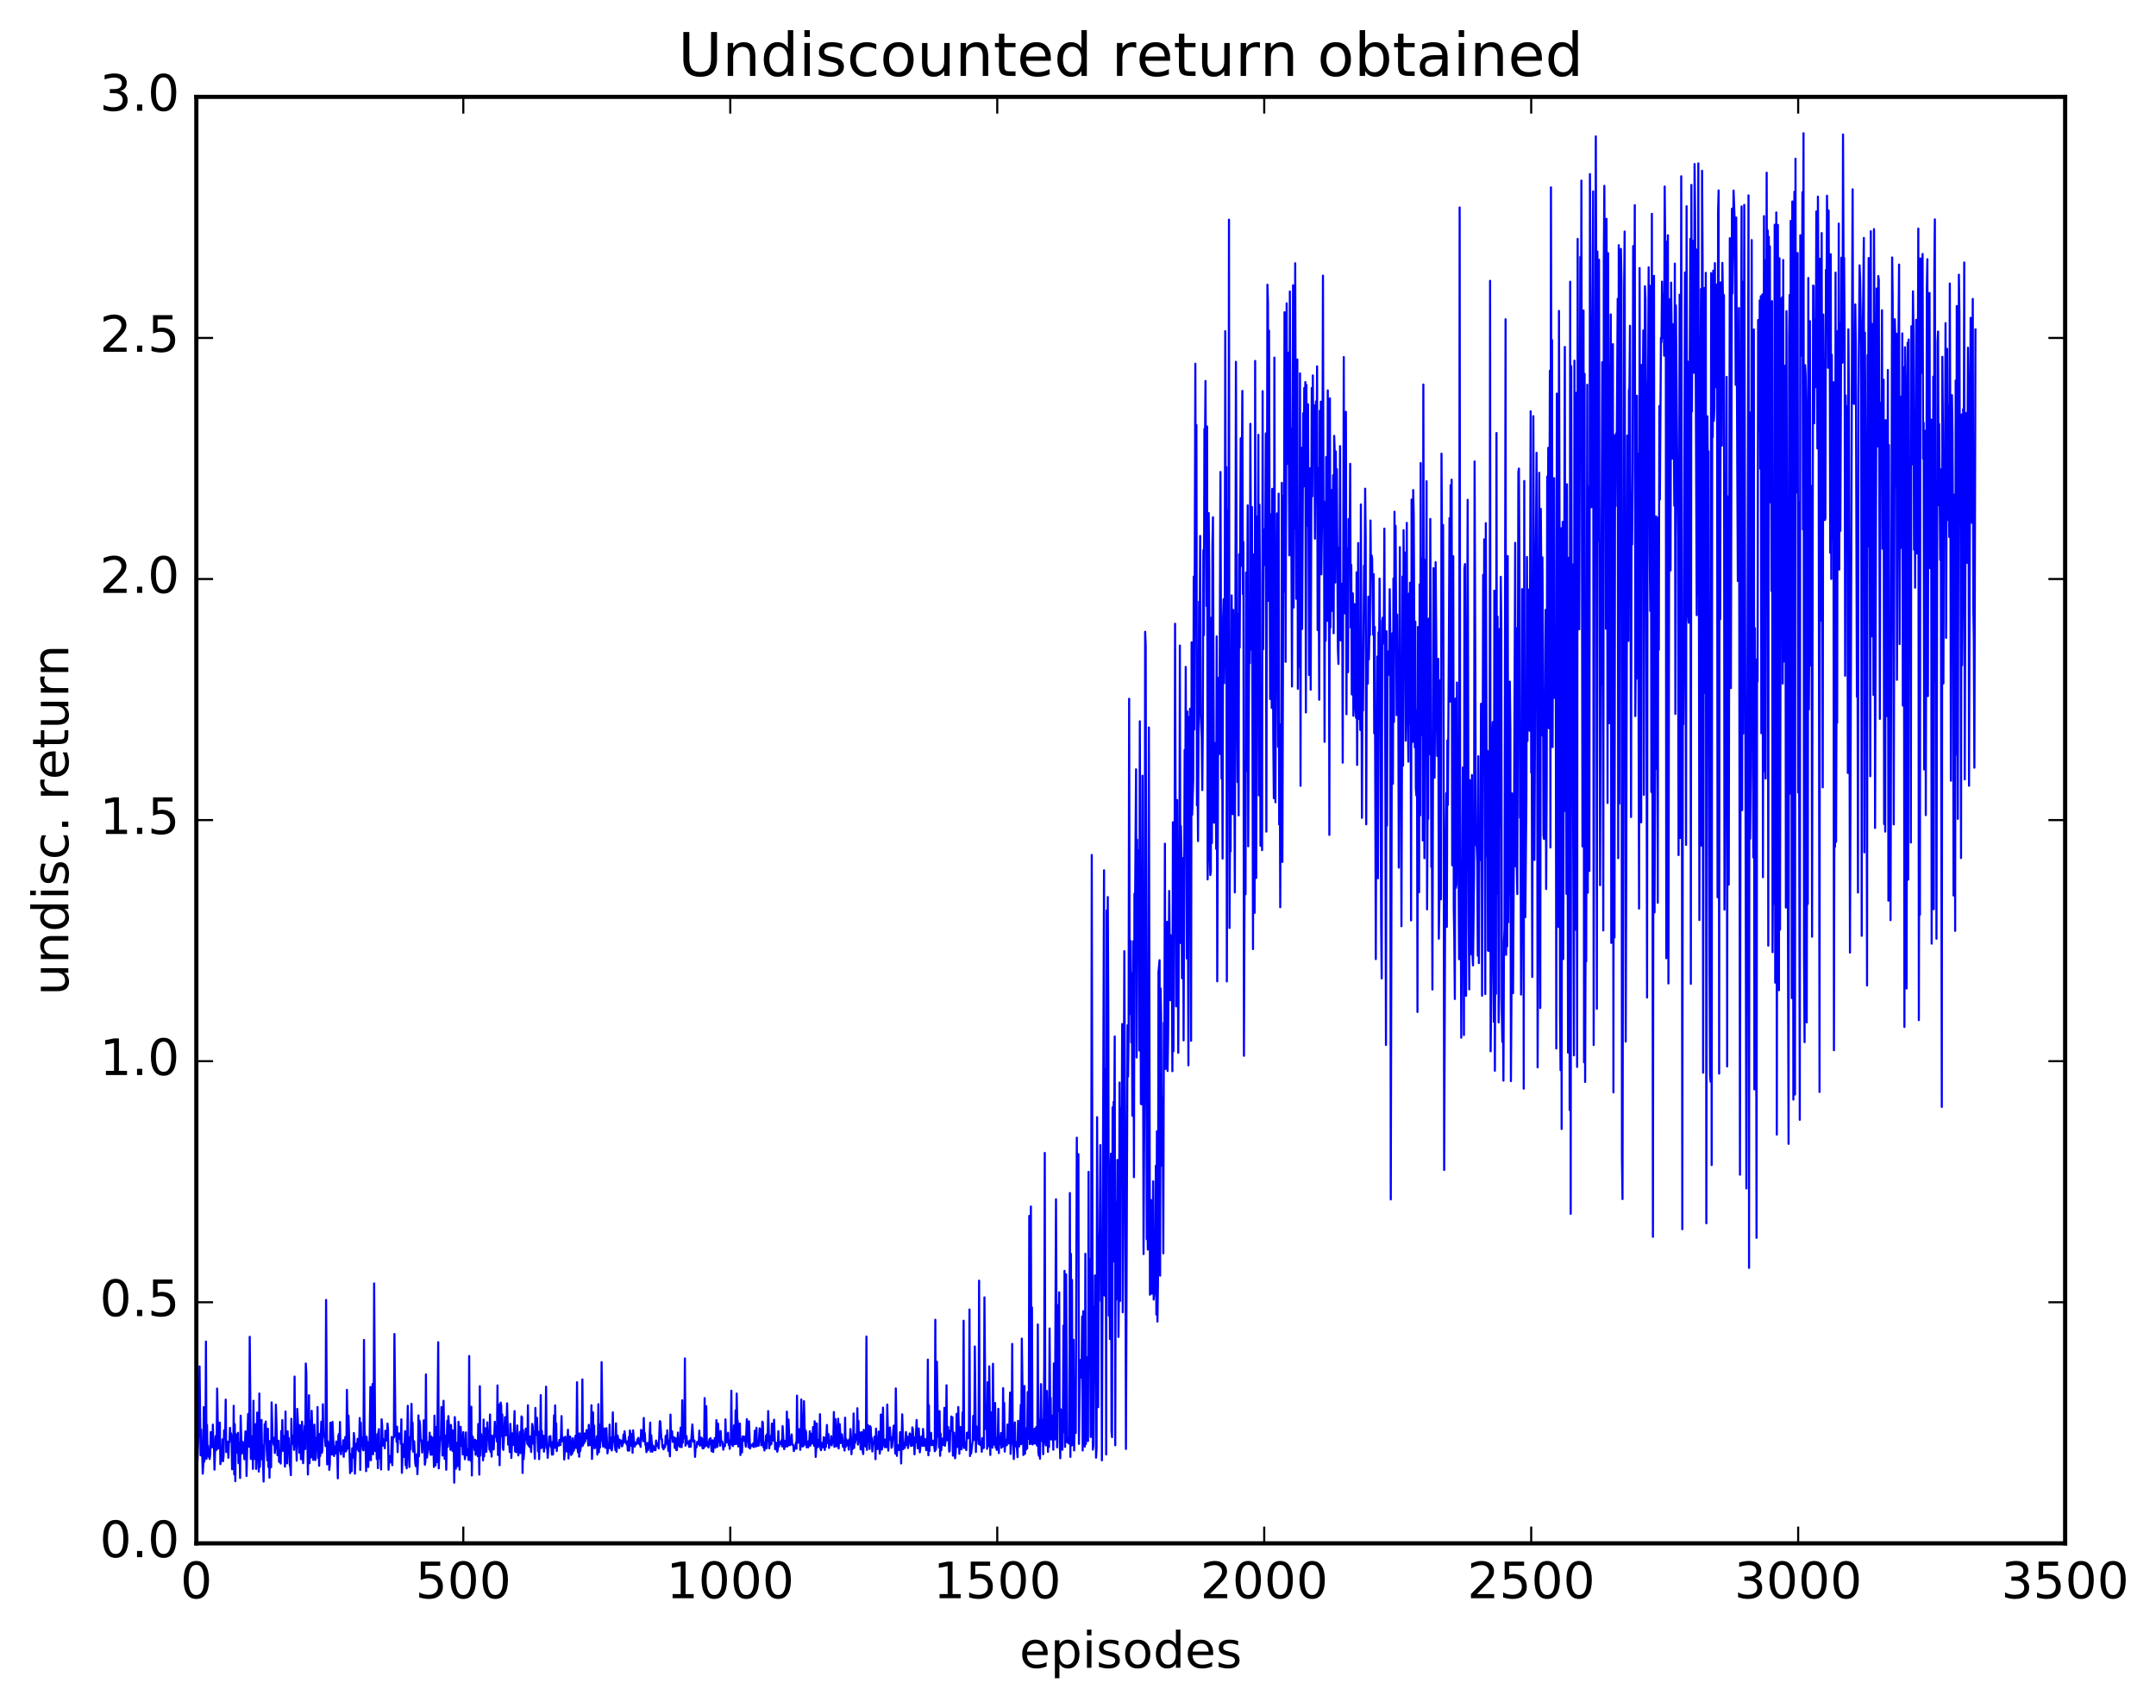 <?xml version="1.0" encoding="utf-8" standalone="no"?>
<!DOCTYPE svg PUBLIC "-//W3C//DTD SVG 1.1//EN"
  "http://www.w3.org/Graphics/SVG/1.1/DTD/svg11.dtd">
<!-- Created with matplotlib (http://matplotlib.org/) -->
<svg height="408pt" version="1.1" viewBox="0 0 515 408" width="515pt" xmlns="http://www.w3.org/2000/svg" xmlns:xlink="http://www.w3.org/1999/xlink">
 <defs>
  <style type="text/css">
*{stroke-linecap:butt;stroke-linejoin:round;stroke-miterlimit:100000;}
  </style>
 </defs>
 <g id="figure_1">
  <g id="patch_1">
   <path d="M 0 408.169 
L 515.768 408.169 
L 515.768 0 
L 0 0 
z
" style="fill:#ffffff;"/>
  </g>
  <g id="axes_1">
   <g id="patch_2">
    <path d="M 46.898 368.742 
L 493.298 368.742 
L 493.298 23.142 
L 46.898 23.142 
z
" style="fill:#ffffff;"/>
   </g>
   <g id="line2d_1">
    <path clip-path="url(#p084eb863cb)" d="M 47.025 344.211 
L 47.153 349.208 
L 47.408 341.988 
L 47.535 343.136 
L 47.663 326.464 
L 47.918 347.729 
L 48.045 341.542 
L 48.173 347.07 
L 48.3 347.169 
L 48.428 352.104 
L 48.556 349.951 
L 48.683 336.2 
L 48.811 349.244 
L 48.938 343.306 
L 49.066 347.735 
L 49.193 320.539 
L 49.321 348.551 
L 49.448 340.421 
L 49.576 347.441 
L 49.703 345.446 
L 49.831 348.062 
L 49.959 347.476 
L 50.086 348.594 
L 50.214 347.426 
L 50.341 342.158 
L 50.469 342.401 
L 50.596 343.069 
L 50.724 345.817 
L 50.851 340.38 
L 50.979 345.36 
L 51.106 345.069 
L 51.234 351.135 
L 51.489 343.31 
L 51.617 342.998 
L 51.744 346.405 
L 51.872 331.77 
L 52.127 346.072 
L 52.254 341.197 
L 52.382 343.551 
L 52.509 339.902 
L 52.637 349.823 
L 53.02 347.306 
L 53.147 343.887 
L 53.275 349.118 
L 53.402 347.887 
L 53.53 341.717 
L 53.657 343.712 
L 53.785 343.442 
L 53.912 334.403 
L 54.04 346.934 
L 54.167 345.122 
L 54.295 344.951 
L 54.423 344.446 
L 54.55 348.314 
L 54.678 344.676 
L 54.805 344.57 
L 54.933 341.156 
L 55.06 343.702 
L 55.188 342.456 
L 55.315 343.392 
L 55.443 351.045 
L 55.57 350.255 
L 55.698 350.566 
L 55.825 335.875 
L 55.953 352.274 
L 56.081 340.266 
L 56.208 353.887 
L 56.336 342.655 
L 56.463 347.117 
L 56.591 343.375 
L 56.718 346.811 
L 56.846 342.331 
L 56.973 349.581 
L 57.101 344.704 
L 57.228 346.565 
L 57.356 353.131 
L 57.484 338.237 
L 57.739 347.312 
L 57.994 344.515 
L 58.121 346.634 
L 58.249 346.769 
L 58.376 348.654 
L 58.631 341.984 
L 58.759 342.827 
L 58.887 352.654 
L 59.142 341.863 
L 59.269 337.83 
L 59.524 345.66 
L 59.652 319.391 
L 59.907 348.549 
L 60.034 344.067 
L 60.162 348.616 
L 60.289 343.153 
L 60.417 350.955 
L 60.545 334.681 
L 60.672 348.604 
L 60.8 342.456 
L 60.927 345.475 
L 61.055 340.264 
L 61.182 350.976 
L 61.31 346.958 
L 61.437 337.498 
L 61.692 347.213 
L 61.82 351.594 
L 61.948 332.952 
L 62.075 350.484 
L 62.203 344.836 
L 62.33 348.688 
L 62.458 339.262 
L 62.585 346.142 
L 62.713 345.308 
L 62.968 353.988 
L 63.223 340.275 
L 63.351 343.765 
L 63.478 339.639 
L 63.733 346.755 
L 63.861 348.972 
L 63.988 341.36 
L 64.116 350.502 
L 64.243 344.653 
L 64.371 353.054 
L 64.498 344.297 
L 64.626 344.83 
L 64.754 350.559 
L 64.881 335.065 
L 65.136 344.515 
L 65.264 343.925 
L 65.391 345.194 
L 65.519 343.517 
L 65.646 347.154 
L 65.774 345.274 
L 65.901 335.616 
L 66.156 344.229 
L 66.284 347.69 
L 66.412 346.718 
L 66.539 344.244 
L 66.667 349.282 
L 66.922 346.973 
L 67.049 349.689 
L 67.177 341.905 
L 67.304 346.756 
L 67.432 339.296 
L 67.559 345.652 
L 67.687 343.049 
L 67.815 346.682 
L 67.942 344.617 
L 68.07 350.42 
L 68.197 337.242 
L 68.325 348.251 
L 68.452 346.547 
L 68.58 349.636 
L 68.707 341.968 
L 68.835 346.21 
L 68.962 343.586 
L 69.218 349.979 
L 69.345 350.598 
L 69.473 352.451 
L 69.6 338.982 
L 69.728 344.546 
L 69.855 344.928 
L 69.983 343.022 
L 70.238 346.431 
L 70.365 328.893 
L 70.493 345.661 
L 70.62 344.225 
L 70.748 344.812 
L 70.876 348.998 
L 71.003 336.619 
L 71.513 347.088 
L 71.641 340.503 
L 71.896 348.657 
L 72.023 346.374 
L 72.151 339.674 
L 72.406 349.601 
L 72.661 343.325 
L 72.789 340.616 
L 72.916 346.201 
L 73.044 325.782 
L 73.171 327.979 
L 73.299 342.822 
L 73.426 344.434 
L 73.554 352.298 
L 73.809 333.361 
L 73.937 349.604 
L 74.064 339.457 
L 74.192 341.674 
L 74.319 348.218 
L 74.447 337.077 
L 74.829 348.819 
L 74.957 347.213 
L 75.084 340.377 
L 75.34 348.844 
L 75.595 343.537 
L 75.722 345.892 
L 75.85 336.176 
L 75.977 348.356 
L 76.105 343.409 
L 76.232 350.219 
L 76.36 342.595 
L 76.487 347.893 
L 76.743 339.682 
L 76.87 347.13 
L 76.998 346.603 
L 77.125 335.524 
L 77.253 342.945 
L 77.38 343.215 
L 77.508 342.342 
L 77.763 345.526 
L 77.89 310.583 
L 78.145 349.866 
L 78.273 344.31 
L 78.401 349.751 
L 78.528 344.71 
L 78.656 351.185 
L 78.783 349.782 
L 78.911 339.915 
L 79.293 347.535 
L 79.421 339.718 
L 79.676 345.689 
L 79.804 347.889 
L 79.931 345.793 
L 80.059 345.58 
L 80.186 347.255 
L 80.314 344.402 
L 80.569 347.171 
L 80.696 353.215 
L 80.824 343.147 
L 80.951 342.609 
L 81.079 346.5 
L 81.207 339.751 
L 81.334 346.807 
L 81.462 347.48 
L 81.589 345.618 
L 81.717 346.485 
L 81.844 346.16 
L 81.972 344.097 
L 82.099 348.076 
L 82.227 344.516 
L 82.354 345.102 
L 82.482 343.328 
L 82.609 346.804 
L 82.737 346.531 
L 82.865 332.078 
L 83.12 346.121 
L 83.247 338.225 
L 83.63 351.97 
L 83.757 347.461 
L 84.012 351.507 
L 84.14 346.049 
L 84.268 348.314 
L 84.395 347.652 
L 84.523 342.391 
L 84.65 343.742 
L 84.778 352.101 
L 85.033 344.954 
L 85.16 345.243 
L 85.288 346.28 
L 85.415 343.778 
L 85.543 344.297 
L 85.671 346.729 
L 85.798 344.747 
L 85.926 338.801 
L 86.053 351.211 
L 86.181 339.918 
L 86.308 345.207 
L 86.436 343.427 
L 86.691 346.382 
L 86.818 346.527 
L 86.946 320.136 
L 87.073 341.52 
L 87.329 345.425 
L 87.456 351.501 
L 87.584 343.298 
L 87.711 346.475 
L 87.839 344.535 
L 87.966 350.502 
L 88.094 345.699 
L 88.221 348.813 
L 88.476 331.373 
L 88.604 348.887 
L 88.732 333.589 
L 88.859 342.292 
L 88.987 330.679 
L 89.114 347.472 
L 89.242 343.477 
L 89.369 306.641 
L 89.624 346.683 
L 89.879 344.335 
L 90.007 348.628 
L 90.135 342.675 
L 90.262 350.776 
L 90.39 342.238 
L 90.517 341.448 
L 90.645 348.393 
L 90.772 345.169 
L 91.027 351.103 
L 91.155 339.093 
L 91.282 340.711 
L 91.41 345.42 
L 91.537 343.835 
L 91.665 344.114 
L 91.793 344.064 
L 91.92 346.023 
L 92.048 341.831 
L 92.303 344.203 
L 92.43 343.708 
L 92.558 340.121 
L 92.685 341.534 
L 92.813 351.156 
L 92.94 348.931 
L 93.068 348.783 
L 93.196 347.846 
L 93.323 349.408 
L 93.451 347.586 
L 93.578 343.329 
L 93.706 350.077 
L 93.833 343.768 
L 94.088 343.406 
L 94.216 318.723 
L 94.471 343.086 
L 94.599 341.425 
L 94.726 344.489 
L 94.854 340.869 
L 94.981 346.944 
L 95.109 342.419 
L 95.236 342.705 
L 95.491 343.77 
L 95.619 342.454 
L 95.746 344.958 
L 95.874 339.106 
L 96.001 351.91 
L 96.257 345.031 
L 96.384 346.074 
L 96.512 348.083 
L 96.767 341.928 
L 96.894 350.099 
L 97.022 346.556 
L 97.149 350.825 
L 97.404 335.887 
L 97.532 348.412 
L 97.66 347.593 
L 97.787 350.504 
L 97.915 343.373 
L 98.042 346.321 
L 98.297 335.407 
L 98.425 342.582 
L 98.552 339.91 
L 98.68 346.832 
L 98.935 344.355 
L 99.19 349.561 
L 99.318 350.304 
L 99.573 347.484 
L 99.7 352.229 
L 99.828 349.462 
L 99.955 338.185 
L 100.083 347.93 
L 100.21 339.46 
L 100.338 340.375 
L 100.466 343.86 
L 100.593 344.073 
L 100.721 344.694 
L 100.848 347.05 
L 100.976 344.494 
L 101.103 345.316 
L 101.231 339.343 
L 101.486 349.955 
L 101.613 349.21 
L 101.741 328.379 
L 101.868 348.031 
L 101.996 348.259 
L 102.379 344.443 
L 102.506 346.325 
L 102.634 342.299 
L 102.761 347.077 
L 102.889 347.583 
L 103.016 343.227 
L 103.144 347.555 
L 103.271 346.695 
L 103.399 343.526 
L 103.527 345.216 
L 103.654 350.496 
L 103.782 338.223 
L 104.037 350.105 
L 104.164 340.973 
L 104.419 349.335 
L 104.674 320.686 
L 104.802 350.836 
L 105.057 344.485 
L 105.185 343.323 
L 105.312 343.781 
L 105.44 336.163 
L 105.695 347.769 
L 105.95 334.683 
L 106.205 348.551 
L 106.46 342.994 
L 106.588 351.171 
L 106.843 339.448 
L 106.97 345.685 
L 107.098 338.35 
L 107.608 346.406 
L 107.735 340.455 
L 107.991 345.182 
L 108.118 346.693 
L 108.246 341.766 
L 108.373 344.079 
L 108.501 354.247 
L 108.628 338.581 
L 108.756 341.008 
L 108.883 350.907 
L 109.011 344.725 
L 109.138 346.019 
L 109.266 350.317 
L 109.394 349.67 
L 109.521 339.708 
L 109.776 351.147 
L 109.904 341.64 
L 110.031 340.891 
L 110.286 345.519 
L 110.414 343.024 
L 110.541 347.49 
L 110.669 342.172 
L 110.924 346.855 
L 111.052 348.647 
L 111.179 347.24 
L 111.307 342.227 
L 111.434 347.659 
L 111.562 346.159 
L 111.689 346.201 
L 111.944 348.827 
L 112.072 323.997 
L 112.199 347.708 
L 112.327 345.71 
L 112.455 348.997 
L 112.582 336.113 
L 112.71 352.533 
L 112.837 343.149 
L 112.965 343.443 
L 113.092 345.721 
L 113.22 344.224 
L 113.347 346.453 
L 113.475 343.987 
L 113.602 347.562 
L 113.858 344.244 
L 114.113 347.901 
L 114.24 340.244 
L 114.368 344.422 
L 114.495 352.329 
L 114.623 331.198 
L 114.75 347.767 
L 114.878 342.586 
L 115.005 343.169 
L 115.133 345.653 
L 115.26 344.016 
L 115.388 348.913 
L 115.516 339.171 
L 115.643 347.98 
L 115.898 341.239 
L 116.153 346.891 
L 116.281 345.175 
L 116.408 339.847 
L 116.536 343.876 
L 116.663 341.849 
L 116.791 343.248 
L 116.919 346.34 
L 117.046 337.963 
L 117.174 346.889 
L 117.301 344.046 
L 117.429 348.02 
L 117.556 342.997 
L 117.939 346.303 
L 118.194 339.693 
L 118.322 343.296 
L 118.449 340.806 
L 118.704 344.422 
L 118.832 331.02 
L 118.959 347.639 
L 119.214 335.582 
L 119.342 350.081 
L 119.597 335.108 
L 119.724 335.957 
L 119.852 343.169 
L 119.98 337.972 
L 120.107 345.886 
L 120.235 346.416 
L 120.617 338.599 
L 120.872 342.946 
L 121 340.486 
L 121.127 335.287 
L 121.383 345.166 
L 121.51 343.44 
L 121.638 344.316 
L 121.765 346.928 
L 121.893 340.196 
L 122.02 342.597 
L 122.148 348.347 
L 122.403 342.465 
L 122.658 345.225 
L 122.913 337.142 
L 123.041 346.801 
L 123.168 343.488 
L 123.296 346.964 
L 123.423 345.002 
L 123.551 340.574 
L 123.806 347.737 
L 123.933 343.979 
L 124.061 345.009 
L 124.188 342.124 
L 124.316 347.177 
L 124.444 344.812 
L 124.571 338.413 
L 124.699 338.645 
L 124.826 351.925 
L 124.954 341.689 
L 125.081 348.604 
L 125.336 344.687 
L 125.591 341.33 
L 125.719 343.759 
L 125.847 343.374 
L 125.974 344.972 
L 126.102 335.759 
L 126.229 345.373 
L 126.357 345.15 
L 126.484 345.713 
L 126.612 343.19 
L 126.867 346.913 
L 127.122 340.208 
L 127.249 340.832 
L 127.377 344.924 
L 127.505 342.091 
L 127.76 348.52 
L 127.887 336.39 
L 128.015 342.847 
L 128.27 338.762 
L 128.525 346.796 
L 128.652 342.091 
L 128.78 348.63 
L 128.908 344.516 
L 129.035 344.894 
L 129.163 333.328 
L 129.29 346.007 
L 129.418 341.847 
L 129.673 345.765 
L 129.8 343.04 
L 129.928 346.843 
L 130.311 342.618 
L 130.438 331.313 
L 130.566 345.974 
L 130.693 345.446 
L 130.821 348.317 
L 131.203 343.231 
L 131.331 345.258 
L 131.458 343.123 
L 131.586 345.671 
L 131.714 345.629 
L 131.841 347.551 
L 131.969 344.527 
L 132.096 347.51 
L 132.351 338.166 
L 132.479 345.937 
L 132.606 335.78 
L 132.734 342.318 
L 132.861 340.095 
L 132.989 346.694 
L 133.116 344.692 
L 133.244 345.474 
L 133.372 345.304 
L 133.499 345.376 
L 133.627 344.031 
L 133.882 345.257 
L 134.009 342.915 
L 134.137 338.346 
L 134.264 344.388 
L 134.647 343.495 
L 134.775 348.722 
L 134.902 346.93 
L 135.03 343.258 
L 135.157 344.493 
L 135.285 343.84 
L 135.412 346.811 
L 135.667 341.592 
L 135.795 348.479 
L 135.922 346.229 
L 136.05 346.776 
L 136.178 343.21 
L 136.305 344.334 
L 136.433 347.636 
L 136.56 345.246 
L 136.688 347.331 
L 136.815 343.618 
L 136.943 346.731 
L 137.07 346.531 
L 137.325 344.617 
L 137.453 343.053 
L 137.58 345.935 
L 137.708 345.385 
L 137.836 330.253 
L 137.963 346.048 
L 138.091 347.048 
L 138.218 342.614 
L 138.346 348.057 
L 138.473 342.46 
L 138.601 346.73 
L 138.856 344.585 
L 138.983 345.547 
L 139.111 329.568 
L 139.239 345.364 
L 139.366 343.456 
L 139.494 344.856 
L 139.621 342.497 
L 139.749 344.437 
L 140.131 341.669 
L 140.259 343.687 
L 140.386 342.341 
L 140.514 345.348 
L 140.642 340.43 
L 140.897 345.314 
L 141.024 344.715 
L 141.152 345.149 
L 141.279 335.743 
L 141.407 348.579 
L 141.534 345.269 
L 141.662 337.437 
L 141.789 344.865 
L 141.917 340.598 
L 142.044 346.033 
L 142.427 344.835 
L 142.555 343.185 
L 142.682 347.533 
L 142.81 345.501 
L 142.937 335.498 
L 143.065 346.97 
L 143.192 340.331 
L 143.32 345.838 
L 143.447 342.11 
L 143.575 344.142 
L 143.703 325.447 
L 143.958 344.725 
L 144.085 345.632 
L 144.213 341.484 
L 144.34 341.296 
L 144.468 341.494 
L 144.595 345.93 
L 144.723 345.554 
L 144.85 341.224 
L 145.106 347.249 
L 145.361 344.923 
L 145.488 345.767 
L 145.616 340.376 
L 145.743 346.063 
L 145.871 343.475 
L 145.998 344.307 
L 146.126 346.552 
L 146.253 345.713 
L 146.381 337.448 
L 146.508 343.649 
L 146.636 343.275 
L 147.019 346.504 
L 147.146 340.071 
L 147.274 346.865 
L 147.529 342.988 
L 147.784 344.756 
L 147.911 345.978 
L 148.039 343.989 
L 148.167 344.799 
L 148.422 344.208 
L 148.549 345.577 
L 148.677 345.408 
L 148.804 344.492 
L 148.932 342.742 
L 149.059 344.692 
L 149.187 341.961 
L 149.442 344.4 
L 149.57 344.605 
L 149.697 345.11 
L 149.825 344.362 
L 149.952 346.561 
L 150.08 346.594 
L 150.207 343.322 
L 150.335 346.574 
L 150.462 341.773 
L 150.59 342.878 
L 150.717 345.426 
L 150.845 342.744 
L 150.972 342.616 
L 151.1 347.107 
L 151.228 341.739 
L 151.483 345.002 
L 151.61 345.626 
L 151.738 344.656 
L 151.993 345.095 
L 152.12 344.89 
L 152.248 343.892 
L 152.375 344.761 
L 152.503 343.524 
L 152.758 345.136 
L 152.886 344.09 
L 153.013 345.697 
L 153.141 341.624 
L 153.268 341.972 
L 153.651 344.357 
L 153.778 338.794 
L 153.906 344.009 
L 154.034 342.424 
L 154.161 345.163 
L 154.289 345.408 
L 154.416 346.96 
L 154.671 344.752 
L 154.799 346.509 
L 154.926 345.011 
L 155.054 345.965 
L 155.309 339.892 
L 155.436 346.816 
L 155.564 342.925 
L 155.819 346.849 
L 155.947 345.34 
L 156.074 345.493 
L 156.329 346.479 
L 156.457 346.288 
L 156.584 346.489 
L 156.712 344.169 
L 156.967 345.148 
L 157.095 345.531 
L 157.222 345.175 
L 157.35 346.055 
L 157.605 339.548 
L 157.732 339.686 
L 157.987 343.865 
L 158.115 343.839 
L 158.242 345.815 
L 158.37 345.26 
L 158.498 346.285 
L 158.625 345.517 
L 158.753 345.871 
L 158.88 345.571 
L 159.008 343.059 
L 159.135 342.988 
L 159.263 344.963 
L 159.39 341.726 
L 159.645 346.649 
L 159.773 344.181 
L 160.028 347.96 
L 160.156 337.984 
L 160.283 343.584 
L 160.411 343.605 
L 160.538 341.962 
L 160.666 344.51 
L 160.921 344.037 
L 161.048 343.392 
L 161.176 345.962 
L 161.303 345.395 
L 161.431 343.653 
L 161.559 346.471 
L 161.686 346.478 
L 161.941 342.268 
L 162.069 345.094 
L 162.324 345.573 
L 162.451 345.716 
L 162.579 341.091 
L 162.706 342.561 
L 162.834 345.757 
L 162.962 334.563 
L 163.089 344.709 
L 163.217 340.636 
L 163.472 343.648 
L 163.599 324.56 
L 163.727 345.418 
L 163.854 344.984 
L 163.982 343.109 
L 164.109 344.878 
L 164.237 344.753 
L 164.364 344.444 
L 164.62 345.717 
L 164.747 344.166 
L 165.002 345.673 
L 165.385 340.339 
L 165.64 344.483 
L 165.767 344.412 
L 165.895 344.176 
L 166.023 348.089 
L 166.15 345.913 
L 166.405 345.753 
L 166.533 344.492 
L 166.66 345.003 
L 166.788 344.996 
L 166.915 344.606 
L 167.043 341.828 
L 167.17 345.401 
L 167.298 345.101 
L 167.425 343.451 
L 167.553 345.295 
L 167.681 343.652 
L 167.808 346.024 
L 167.936 345.145 
L 168.063 346.049 
L 168.191 344.945 
L 168.318 334.049 
L 168.446 345.604 
L 168.573 344.52 
L 168.701 335.974 
L 168.828 344.385 
L 168.956 345.451 
L 169.084 344.532 
L 169.211 345.841 
L 169.466 343.846 
L 169.594 345.011 
L 169.721 343.617 
L 169.976 346.737 
L 170.231 344.131 
L 170.359 346.925 
L 170.487 344.592 
L 170.614 345.506 
L 170.742 343.595 
L 170.869 345.914 
L 170.997 345.453 
L 171.124 339.299 
L 171.379 345.667 
L 171.507 340.125 
L 171.762 344.426 
L 171.889 343.914 
L 172.017 345.438 
L 172.145 341.905 
L 172.272 344.327 
L 172.527 344.435 
L 172.782 346.371 
L 172.91 345.168 
L 173.165 345.543 
L 173.292 339.112 
L 173.42 344.254 
L 173.548 344.665 
L 173.675 342.645 
L 173.803 344.329 
L 173.93 342.319 
L 174.058 345.209 
L 174.185 344.68 
L 174.313 346.174 
L 174.44 344.096 
L 174.568 344.917 
L 174.695 332.275 
L 174.823 344.918 
L 175.078 345.514 
L 175.206 344.862 
L 175.333 340.56 
L 175.461 345.018 
L 175.588 344.997 
L 175.716 336.952 
L 175.843 345.014 
L 175.971 332.959 
L 176.098 339.02 
L 176.226 339.661 
L 176.353 345.608 
L 176.481 344.557 
L 176.736 340.141 
L 176.864 347.653 
L 177.119 343.845 
L 177.246 347.021 
L 177.374 343.232 
L 177.629 343.212 
L 177.756 344.239 
L 177.884 343.264 
L 178.139 345.643 
L 178.394 339.068 
L 178.522 344.468 
L 178.649 343.173 
L 178.777 345.767 
L 178.904 339.58 
L 179.159 346.098 
L 179.415 345.174 
L 179.797 345.525 
L 179.925 344.843 
L 180.052 345.743 
L 180.18 344.65 
L 180.307 341.826 
L 180.562 345.616 
L 180.69 341.13 
L 180.817 345.489 
L 180.945 344.728 
L 181.073 344.957 
L 181.2 345.424 
L 181.455 341.255 
L 181.583 341.572 
L 181.838 345.33 
L 181.965 343.617 
L 182.093 339.675 
L 182.22 339.842 
L 182.348 345.744 
L 182.476 345.157 
L 182.603 346.558 
L 182.731 344.583 
L 182.858 345.59 
L 182.986 342.983 
L 183.113 346.057 
L 183.241 342.616 
L 183.368 344.259 
L 183.496 337.138 
L 183.751 346.036 
L 183.879 344.119 
L 184.006 345.236 
L 184.134 343.038 
L 184.261 345.008 
L 184.389 340.125 
L 184.644 344.211 
L 184.771 343.348 
L 184.899 339.205 
L 185.154 346.275 
L 185.409 344.739 
L 185.664 346.853 
L 185.792 346.341 
L 185.919 341.935 
L 186.047 345.625 
L 186.174 344.844 
L 186.302 344.833 
L 186.429 344.533 
L 186.557 345.005 
L 186.684 344.1 
L 186.812 345.592 
L 186.94 340.732 
L 187.195 345.24 
L 187.322 346.243 
L 187.45 344.258 
L 187.577 345.703 
L 187.705 345.065 
L 187.832 345.506 
L 187.96 337.27 
L 188.087 345.596 
L 188.215 345.267 
L 188.343 339.169 
L 188.598 345.288 
L 188.725 345.291 
L 189.108 342.734 
L 189.235 345.141 
L 189.49 345.249 
L 189.618 346.7 
L 189.873 345.831 
L 190.001 345.724 
L 190.128 344.646 
L 190.256 346.131 
L 190.383 333.456 
L 190.511 344.314 
L 190.638 344.692 
L 190.766 343.812 
L 190.893 341.469 
L 191.021 341.743 
L 191.148 346.41 
L 191.276 344.691 
L 191.404 334.382 
L 191.659 345.597 
L 191.786 345.234 
L 191.914 345.52 
L 192.041 334.774 
L 192.296 345.128 
L 192.424 341.769 
L 192.551 342.196 
L 192.679 345.803 
L 192.807 344.415 
L 193.062 345.821 
L 193.189 344.281 
L 193.317 344.357 
L 193.444 341.966 
L 193.572 345.407 
L 193.699 342.547 
L 193.827 344.541 
L 193.954 342.589 
L 194.082 344.901 
L 194.209 340.956 
L 194.465 345.446 
L 194.592 339.573 
L 194.72 341.834 
L 194.847 348.1 
L 194.975 345.965 
L 195.102 340.084 
L 195.23 345.662 
L 195.357 345.77 
L 195.612 344.004 
L 195.74 345.543 
L 195.868 337.893 
L 195.995 346.166 
L 196.123 346.488 
L 196.378 344.736 
L 196.633 345.81 
L 196.76 343.374 
L 196.888 344.266 
L 197.015 346.449 
L 197.143 343.527 
L 197.271 345.72 
L 197.526 340.46 
L 197.653 344.789 
L 197.908 342.661 
L 198.036 345.968 
L 198.163 344.399 
L 198.418 345.115 
L 198.546 343.119 
L 198.673 345.339 
L 198.929 343.672 
L 199.056 344.664 
L 199.184 337.365 
L 199.311 345.703 
L 199.439 345.076 
L 199.566 339.047 
L 199.694 344.965 
L 199.821 345.578 
L 200.204 338.971 
L 200.332 346.071 
L 200.587 340.252 
L 200.842 344.801 
L 200.969 344.222 
L 201.097 342.687 
L 201.224 343.624 
L 201.352 345.684 
L 201.607 344.56 
L 201.735 346.58 
L 201.862 338.727 
L 201.99 345.7 
L 202.117 343.8 
L 202.245 345.334 
L 202.5 344.192 
L 202.755 346.371 
L 202.882 343.896 
L 203.01 345.057 
L 203.137 341.445 
L 203.265 343.123 
L 203.393 347.448 
L 203.52 343.757 
L 203.648 346.227 
L 203.775 345.093 
L 203.903 337.713 
L 204.03 345.954 
L 204.158 343.139 
L 204.285 344.715 
L 204.413 342.715 
L 204.668 344.03 
L 204.796 336.47 
L 204.923 345.145 
L 205.051 339.476 
L 205.178 344.545 
L 205.306 342.205 
L 205.433 343.115 
L 205.561 346.302 
L 205.816 342.172 
L 206.071 346.756 
L 206.199 347.42 
L 206.326 341.623 
L 206.581 345.487 
L 206.709 344.981 
L 206.836 345.653 
L 206.964 319.337 
L 207.091 346.425 
L 207.346 340.499 
L 207.474 344.303 
L 207.601 341.828 
L 207.729 346.204 
L 207.857 340.739 
L 207.984 341.084 
L 208.112 344.054 
L 208.239 343.55 
L 208.367 346.8 
L 208.494 345.14 
L 208.749 344.891 
L 208.877 343.266 
L 209.004 343.835 
L 209.132 348.644 
L 209.26 341.343 
L 209.387 346.248 
L 209.515 343.514 
L 209.642 346.2 
L 209.77 344.807 
L 209.897 342.041 
L 210.152 347.303 
L 210.28 345.957 
L 210.407 337.967 
L 210.663 346.32 
L 210.79 343.987 
L 210.918 336.317 
L 211.045 345.174 
L 211.173 344.736 
L 211.3 345.75 
L 211.428 343.94 
L 211.683 345.795 
L 211.81 345.254 
L 211.938 335.586 
L 212.193 346.598 
L 212.321 342.031 
L 212.576 341.069 
L 212.703 344.022 
L 212.831 343.382 
L 212.958 345.919 
L 213.086 345.651 
L 213.468 340.665 
L 213.596 340.581 
L 213.851 347.281 
L 213.979 331.73 
L 214.234 347.848 
L 214.361 345.291 
L 214.489 345.422 
L 214.616 345.309 
L 214.744 346.482 
L 214.871 345.928 
L 214.999 342.19 
L 215.127 343.451 
L 215.254 349.664 
L 215.509 337.919 
L 215.764 346.254 
L 215.892 345.105 
L 216.147 345.923 
L 216.402 342.151 
L 216.657 345.297 
L 216.785 343.283 
L 216.912 345.967 
L 217.04 343.402 
L 217.167 343.957 
L 217.295 342.488 
L 217.55 345.419 
L 217.677 342.727 
L 217.805 345.487 
L 217.932 341.033 
L 218.06 341.528 
L 218.188 345.25 
L 218.315 343.415 
L 218.443 347.473 
L 218.57 344.856 
L 218.698 344.653 
L 218.953 339.27 
L 219.208 346.045 
L 219.335 345.685 
L 219.463 341.301 
L 219.718 346.996 
L 220.101 343.208 
L 220.356 345.448 
L 220.483 341.418 
L 220.738 345.453 
L 220.866 343.828 
L 220.994 344.952 
L 221.121 344.736 
L 221.249 346.491 
L 221.376 343.67 
L 221.504 344.507 
L 221.631 324.843 
L 221.759 347.706 
L 221.886 335.744 
L 222.014 346.682 
L 222.141 342.364 
L 222.269 345.131 
L 222.396 342.341 
L 222.524 345.298 
L 222.652 344.99 
L 222.779 345.233 
L 222.907 344.213 
L 223.034 344.219 
L 223.289 346.75 
L 223.417 315.322 
L 223.544 346.393 
L 223.672 344.572 
L 223.799 325.362 
L 224.055 343.247 
L 224.182 340.447 
L 224.31 345.858 
L 224.437 337.158 
L 224.565 347.83 
L 224.692 342.509 
L 224.82 346.538 
L 225.075 343.725 
L 225.202 345.249 
L 225.458 345.187 
L 225.585 336.366 
L 225.713 345.442 
L 225.968 343.556 
L 226.095 330.977 
L 226.223 344.135 
L 226.35 343.858 
L 226.478 340.942 
L 226.733 346.839 
L 226.86 346.654 
L 226.988 341.8 
L 227.116 341.914 
L 227.243 338.438 
L 227.371 341.49 
L 227.498 338.625 
L 227.626 347.801 
L 227.753 346.713 
L 227.881 342.294 
L 228.136 348.431 
L 228.263 347.284 
L 228.391 344.745 
L 228.519 337.807 
L 228.646 345.724 
L 228.774 344.52 
L 228.901 336.177 
L 229.156 347.35 
L 229.284 341.055 
L 229.411 340.95 
L 229.539 341.277 
L 229.666 346.288 
L 229.794 345.567 
L 229.922 337.44 
L 230.049 345.194 
L 230.177 315.554 
L 230.304 345.975 
L 230.559 345.774 
L 230.687 344.514 
L 230.814 346.472 
L 230.942 342.318 
L 231.069 342.327 
L 231.197 343.642 
L 231.452 341.765 
L 231.58 312.873 
L 231.707 347.888 
L 231.835 345.166 
L 231.962 347.31 
L 232.345 344.171 
L 232.472 338.301 
L 232.727 344.054 
L 232.855 321.699 
L 233.11 346.928 
L 233.238 340.78 
L 233.365 343.853 
L 233.493 343.892 
L 233.62 343.05 
L 233.748 344.991 
L 233.875 305.981 
L 234.003 342.542 
L 234.13 345.242 
L 234.258 344.537 
L 234.386 344.541 
L 234.513 346.86 
L 234.641 343.602 
L 234.896 345.993 
L 235.023 345.927 
L 235.151 309.977 
L 235.406 341.396 
L 235.661 336.071 
L 235.788 346.173 
L 235.916 330.247 
L 236.044 344.622 
L 236.171 345.563 
L 236.299 326.449 
L 236.554 347.63 
L 236.681 337.419 
L 236.809 344.954 
L 237.064 345.882 
L 237.191 325.837 
L 237.319 344.805 
L 237.447 341.811 
L 237.574 345.226 
L 237.702 335.212 
L 237.829 345.853 
L 237.957 343.519 
L 238.084 346.427 
L 238.212 344.322 
L 238.339 344.197 
L 238.467 336.603 
L 238.594 347.174 
L 238.722 343.185 
L 238.977 345.066 
L 239.105 342.377 
L 239.232 345.925 
L 239.36 345.041 
L 239.487 345.643 
L 239.615 331.674 
L 239.742 342.266 
L 239.87 335.208 
L 239.997 346.827 
L 240.125 344.871 
L 240.252 345.123 
L 240.38 343.954 
L 240.508 345.315 
L 240.635 340.353 
L 240.763 342.879 
L 240.89 341.06 
L 241.018 344.882 
L 241.273 332.723 
L 241.4 347.377 
L 241.528 343.074 
L 241.655 343.736 
L 241.783 321.1 
L 241.911 344.196 
L 242.038 345.547 
L 242.166 348.605 
L 242.421 339.849 
L 242.548 345.32 
L 242.676 345.589 
L 242.803 344.54 
L 243.058 348.153 
L 243.186 339.481 
L 243.441 345.582 
L 243.569 344.687 
L 243.824 335.644 
L 243.951 345.03 
L 244.079 319.828 
L 244.461 347.64 
L 244.716 331.146 
L 244.844 347.334 
L 244.972 341.26 
L 245.099 346.355 
L 245.227 343.746 
L 245.354 346.05 
L 245.482 332.6 
L 245.737 343.778 
L 245.864 290.511 
L 245.992 345.035 
L 246.119 335.494 
L 246.247 288.274 
L 246.375 344.904 
L 246.502 312.374 
L 246.63 345.137 
L 246.885 343.637 
L 247.012 344.864 
L 247.14 341.359 
L 247.267 344.912 
L 247.395 343.902 
L 247.522 340.948 
L 247.65 345.07 
L 247.778 345.46 
L 247.905 316.443 
L 248.033 346.944 
L 248.16 347.816 
L 248.288 339.2 
L 248.415 348.525 
L 248.67 330.692 
L 248.798 342.949 
L 248.925 344.331 
L 249.053 339.287 
L 249.18 347.453 
L 249.308 340.697 
L 249.436 325.979 
L 249.563 275.456 
L 249.691 344.504 
L 249.818 345.358 
L 249.946 332.424 
L 250.073 332.342 
L 250.328 346.881 
L 250.456 338.643 
L 250.583 345.698 
L 250.711 317.412 
L 250.839 334.176 
L 250.966 333.99 
L 251.094 343.943 
L 251.221 338.176 
L 251.349 341.959 
L 251.476 341.621 
L 251.604 346.371 
L 251.731 325.767 
L 251.986 343.937 
L 252.242 286.537 
L 252.497 345.818 
L 252.752 311.824 
L 252.879 337.125 
L 253.007 308.772 
L 253.134 344.467 
L 253.262 348.425 
L 253.389 336.723 
L 253.517 345.241 
L 253.644 345.473 
L 253.772 346.382 
L 253.9 338.261 
L 254.027 316.705 
L 254.155 342.168 
L 254.282 303.632 
L 254.41 345.711 
L 254.665 304.468 
L 254.92 344.624 
L 255.047 344.407 
L 255.175 343.51 
L 255.303 344.898 
L 255.43 344.771 
L 255.558 285.049 
L 255.685 348.083 
L 255.813 299.586 
L 255.94 345.378 
L 256.068 305.807 
L 256.195 345.018 
L 256.323 345.28 
L 256.45 320.114 
L 256.578 346.541 
L 256.833 330.311 
L 256.961 342.372 
L 257.216 271.825 
L 257.343 293.625 
L 257.471 294.941 
L 257.598 275.768 
L 257.726 344.986 
L 257.981 324.938 
L 258.108 328.502 
L 258.236 329.126 
L 258.364 326.813 
L 258.491 314.534 
L 258.619 346.557 
L 258.746 313.27 
L 258.874 344.579 
L 259.001 334.729 
L 259.129 345.633 
L 259.256 299.553 
L 259.384 345.005 
L 259.511 342.849 
L 259.639 324.292 
L 259.767 342.61 
L 259.894 344.288 
L 260.022 279.979 
L 260.149 324.537 
L 260.277 300.823 
L 260.532 343.338 
L 260.659 300.735 
L 260.787 204.267 
L 261.042 346.349 
L 261.17 345.404 
L 261.297 312.199 
L 261.425 330.198 
L 261.552 304.736 
L 261.68 313.106 
L 261.807 348.277 
L 261.935 346.06 
L 262.062 266.919 
L 262.317 336.211 
L 262.445 299.951 
L 262.572 298.917 
L 262.7 293.958 
L 262.828 273.592 
L 262.955 310.802 
L 263.083 310.602 
L 263.21 348.917 
L 263.72 207.931 
L 263.848 309.534 
L 263.975 255.632 
L 264.103 255.472 
L 264.231 347.505 
L 264.358 217.544 
L 264.486 268.9 
L 264.613 214.333 
L 264.741 242.184 
L 264.868 314.343 
L 264.996 286.1 
L 265.123 319.926 
L 265.251 279.683 
L 265.378 275.646 
L 265.506 342.007 
L 265.634 343.373 
L 265.761 264.552 
L 265.889 301.407 
L 266.016 263.255 
L 266.144 269.722 
L 266.271 247.636 
L 266.399 345.325 
L 266.526 287.135 
L 266.654 310.48 
L 266.781 300.567 
L 266.909 277.141 
L 267.036 290.474 
L 267.164 319.422 
L 267.292 306.578 
L 267.419 258.651 
L 267.547 310.823 
L 267.674 264.788 
L 267.802 275.451 
L 267.929 273.698 
L 268.057 244.669 
L 268.184 313.555 
L 268.312 293.268 
L 268.567 227.257 
L 268.822 287.92 
L 268.95 346.192 
L 269.332 244.956 
L 269.46 257.225 
L 269.587 247.66 
L 269.715 166.952 
L 269.842 242.285 
L 269.97 241.344 
L 270.098 224.838 
L 270.225 249.047 
L 270.353 232.479 
L 270.48 266.572 
L 270.608 256.775 
L 270.735 224.888 
L 270.863 281.256 
L 270.99 213.523 
L 271.118 218.097 
L 271.373 183.809 
L 271.5 252.656 
L 271.628 200.613 
L 271.756 229.516 
L 271.883 203.16 
L 272.011 214.065 
L 272.138 250.991 
L 272.266 172.327 
L 272.521 263.757 
L 272.648 215.602 
L 272.776 263.886 
L 272.903 185.343 
L 273.159 299.633 
L 273.414 252.273 
L 273.541 150.947 
L 273.669 154.205 
L 273.924 296.068 
L 274.051 290.165 
L 274.179 298.562 
L 274.434 173.811 
L 274.689 309.336 
L 274.817 308.869 
L 274.944 286.723 
L 275.199 309.077 
L 275.327 300.44 
L 275.454 282.248 
L 275.582 310.495 
L 275.837 307.449 
L 275.964 302.313 
L 276.092 278.528 
L 276.22 314.085 
L 276.347 270.299 
L 276.475 315.762 
L 276.602 306.432 
L 276.73 232.267 
L 276.985 229.413 
L 277.112 304.78 
L 277.24 236.183 
L 277.367 243.886 
L 277.495 278.497 
L 277.623 262.275 
L 277.75 271.968 
L 277.878 299.455 
L 278.005 244.371 
L 278.133 251.542 
L 278.26 201.574 
L 278.388 255.385 
L 278.515 253.396 
L 278.643 242.961 
L 278.77 220.245 
L 278.898 255.876 
L 279.026 247.524 
L 279.281 212.877 
L 279.536 238.981 
L 279.663 223.435 
L 279.918 231.488 
L 280.046 255.931 
L 280.173 196.45 
L 280.301 251.181 
L 280.428 209.885 
L 280.556 218.26 
L 280.684 149.03 
L 280.939 240.446 
L 281.194 191.149 
L 281.449 251.538 
L 281.576 224.296 
L 281.704 220.915 
L 281.831 154.226 
L 281.959 225.291 
L 282.087 197.362 
L 282.214 204.299 
L 282.342 233.715 
L 282.597 205.016 
L 282.724 248.575 
L 282.979 179.187 
L 283.107 199.227 
L 283.234 159.343 
L 283.49 228.984 
L 283.617 170.005 
L 283.872 254.531 
L 284 171.274 
L 284.127 192.836 
L 284.255 169.326 
L 284.51 248.661 
L 284.637 153.459 
L 284.765 194.686 
L 285.02 186.499 
L 285.148 137.76 
L 285.275 174.272 
L 285.53 86.901 
L 285.658 136.26 
L 285.785 101.552 
L 285.913 192.411 
L 286.04 180.838 
L 286.168 200.935 
L 286.423 143.76 
L 286.551 155.302 
L 286.678 128.054 
L 286.806 170.836 
L 287.061 176.288 
L 287.188 188.756 
L 287.316 173.599 
L 287.443 131.471 
L 287.571 151.744 
L 287.698 102.495 
L 287.826 106.457 
L 287.954 91.03 
L 288.209 144.802 
L 288.336 101.893 
L 288.464 210.111 
L 288.591 201.969 
L 288.719 122.588 
L 288.846 136.041 
L 288.974 202.018 
L 289.101 209.072 
L 289.229 208.171 
L 289.356 147.565 
L 289.484 201.395 
L 289.612 129.944 
L 289.739 123.591 
L 289.994 196.56 
L 290.122 177.481 
L 290.249 193.358 
L 290.377 180.209 
L 290.504 202.796 
L 290.632 152.048 
L 290.759 234.458 
L 291.015 164.196 
L 291.142 161.91 
L 291.27 180.161 
L 291.525 112.775 
L 291.78 186.024 
L 291.907 167.912 
L 292.035 205.124 
L 292.162 147.402 
L 292.29 143.15 
L 292.418 163.228 
L 292.545 154.447 
L 292.673 79.125 
L 292.8 138.977 
L 292.928 111.602 
L 293.055 234.483 
L 293.31 122.037 
L 293.438 157.388 
L 293.565 52.484 
L 293.693 221.71 
L 293.82 194.173 
L 293.948 203.42 
L 294.203 142.259 
L 294.458 194.516 
L 294.586 145.734 
L 294.841 183.238 
L 294.968 213.217 
L 295.223 86.459 
L 295.479 164.817 
L 295.606 186.856 
L 295.734 146.67 
L 295.861 194.808 
L 295.989 132.415 
L 296.116 154.74 
L 296.371 104.699 
L 296.499 135.185 
L 296.754 93.4 
L 296.882 141.933 
L 297.009 129.485 
L 297.137 252.254 
L 297.392 181.455 
L 297.519 213.662 
L 297.647 136.793 
L 297.774 184.179 
L 298.029 120.742 
L 298.157 202.2 
L 298.412 147.939 
L 298.54 158.443 
L 298.667 101.264 
L 298.922 155.208 
L 299.05 121.134 
L 299.305 226.767 
L 299.432 132.441 
L 299.56 137.057 
L 299.687 218.09 
L 299.815 86.236 
L 300.07 209.769 
L 300.325 123.384 
L 300.453 135.901 
L 300.58 103.883 
L 300.708 190.03 
L 300.835 120.59 
L 300.963 140.813 
L 301.09 202.057 
L 301.218 163.876 
L 301.473 203.108 
L 301.601 93.454 
L 301.728 155.132 
L 301.856 126.471 
L 302.111 134.979 
L 302.238 129.386 
L 302.366 103.555 
L 302.493 198.69 
L 302.748 68.02 
L 302.876 72.386 
L 303.004 143.545 
L 303.131 79.003 
L 303.386 167.001 
L 303.641 122.863 
L 303.769 169.131 
L 303.896 116.793 
L 304.151 176.61 
L 304.279 190.715 
L 304.407 85.438 
L 304.662 191.678 
L 304.789 154.051 
L 304.917 157.371 
L 305.044 122.668 
L 305.172 139.484 
L 305.299 178.426 
L 305.427 117.945 
L 305.554 196.986 
L 305.682 173.732 
L 305.81 216.76 
L 305.937 173.046 
L 306.065 197.448 
L 306.192 115.371 
L 306.32 205.94 
L 306.575 118.47 
L 306.702 141.388 
L 306.83 74.591 
L 306.957 81.673 
L 307.085 158.126 
L 307.34 72.481 
L 307.468 110.84 
L 307.595 103.298 
L 307.723 84.261 
L 307.978 132.692 
L 308.105 69.629 
L 308.233 105.554 
L 308.36 102.373 
L 308.615 164.023 
L 308.871 68.156 
L 308.998 145.168 
L 309.126 102.928 
L 309.253 126.22 
L 309.381 62.901 
L 309.636 143.07 
L 309.763 124.305 
L 309.891 85.887 
L 310.018 164.573 
L 310.274 132.665 
L 310.401 159.293 
L 310.529 89.205 
L 310.656 187.749 
L 310.784 106.936 
L 311.039 150.276 
L 311.294 98.734 
L 311.421 116.226 
L 311.549 92.701 
L 311.676 111.345 
L 311.804 91.29 
L 311.932 170.223 
L 312.059 91.962 
L 312.187 125.614 
L 312.314 97.304 
L 312.442 96.589 
L 312.697 161.266 
L 312.824 112.491 
L 312.952 111.875 
L 313.079 164.78 
L 313.335 92.707 
L 313.462 118.584 
L 313.59 89.698 
L 313.717 106.704 
L 313.845 96.782 
L 313.972 104.727 
L 314.1 128.702 
L 314.355 95.901 
L 314.482 113.193 
L 314.61 87.53 
L 314.738 150.544 
L 314.865 111.81 
L 315.12 167.192 
L 315.248 98.145 
L 315.375 135.129 
L 315.503 95.962 
L 315.63 137.23 
L 315.885 116.972 
L 316.013 65.852 
L 316.14 125.814 
L 316.268 119.875 
L 316.396 177.246 
L 316.523 124.906 
L 316.651 153.086 
L 316.778 109.181 
L 316.906 120.584 
L 317.033 148.327 
L 317.161 93.276 
L 317.288 124.558 
L 317.416 122.75 
L 317.543 199.48 
L 317.671 95.177 
L 317.799 149.933 
L 318.054 117.081 
L 318.181 145.952 
L 318.309 140.157 
L 318.436 113.555 
L 318.564 151.299 
L 318.691 104.136 
L 318.819 107.836 
L 318.946 139.176 
L 319.074 107.865 
L 319.202 127.503 
L 319.329 112.105 
L 319.584 154.983 
L 319.712 158.634 
L 319.839 130.884 
L 319.967 145.993 
L 320.094 106.587 
L 320.222 153.004 
L 320.349 143.456 
L 320.477 145.575 
L 320.604 139.431 
L 320.732 182.22 
L 320.987 85.311 
L 321.115 146.571 
L 321.242 107.795 
L 321.37 128.671 
L 321.497 98.394 
L 321.625 170.643 
L 321.752 131.015 
L 321.88 159.625 
L 322.007 160.585 
L 322.135 124.004 
L 322.263 132.225 
L 322.39 130.687 
L 322.518 110.819 
L 322.645 149.932 
L 322.773 134.979 
L 322.9 165.932 
L 323.155 141.773 
L 323.283 171.027 
L 323.41 164.07 
L 323.538 144.326 
L 323.666 166.441 
L 323.921 171.504 
L 324.048 136.745 
L 324.176 182.756 
L 324.431 129.755 
L 324.558 171.764 
L 324.686 161.909 
L 324.941 174.424 
L 325.068 120.518 
L 325.324 195.402 
L 325.451 165.005 
L 325.579 169.773 
L 325.834 135.148 
L 325.961 139.775 
L 326.089 116.757 
L 326.216 128.7 
L 326.344 196.953 
L 326.471 155.172 
L 326.599 156.418 
L 326.727 163.345 
L 326.854 142.562 
L 326.982 157.538 
L 327.109 150.68 
L 327.237 151.75 
L 327.364 124.361 
L 327.492 137.912 
L 327.619 132.685 
L 327.747 133.36 
L 328.002 151.672 
L 328.13 137.178 
L 328.257 175.198 
L 328.385 149.805 
L 328.64 229.158 
L 328.767 177.561 
L 328.895 179.991 
L 329.022 156.868 
L 329.15 209.841 
L 329.277 151.077 
L 329.405 159.902 
L 329.532 138.237 
L 329.66 154.151 
L 329.915 221.256 
L 330.043 233.771 
L 330.17 148.496 
L 330.298 147.574 
L 330.425 153.728 
L 330.553 151.676 
L 330.68 126.301 
L 330.935 192.137 
L 331.063 249.673 
L 331.191 150.819 
L 331.318 197.268 
L 331.446 156.878 
L 331.573 155.659 
L 331.701 161.227 
L 331.828 158.365 
L 331.956 140.772 
L 332.083 151.206 
L 332.211 286.576 
L 332.466 171.35 
L 332.594 151.283 
L 332.721 187.25 
L 332.849 138.226 
L 332.976 172.469 
L 333.104 122.268 
L 333.231 144.027 
L 333.359 125.63 
L 333.614 170.847 
L 333.741 146.831 
L 333.869 167.542 
L 333.996 157.601 
L 334.124 207.298 
L 334.379 130.724 
L 334.507 173.946 
L 334.634 178.247 
L 334.762 221.303 
L 335.017 137.775 
L 335.144 182.918 
L 335.272 126.672 
L 335.399 154.849 
L 335.527 131.985 
L 335.782 176.963 
L 335.91 159.67 
L 336.037 124.933 
L 336.165 172.958 
L 336.292 171.339 
L 336.42 181.979 
L 336.547 141.839 
L 336.675 172.896 
L 336.802 139.227 
L 336.93 142.177 
L 337.058 219.908 
L 337.185 119.357 
L 337.313 171.572 
L 337.44 177.259 
L 337.568 117.084 
L 337.695 123.154 
L 337.95 178.562 
L 338.078 148.519 
L 338.205 188.34 
L 338.333 190.076 
L 338.46 169.688 
L 338.588 241.786 
L 338.716 149.8 
L 338.843 164.715 
L 338.971 213.193 
L 339.098 139.624 
L 339.226 194.81 
L 339.353 110.639 
L 339.481 175.647 
L 339.736 133.46 
L 339.863 200.806 
L 339.991 91.87 
L 340.246 205.047 
L 340.501 133.752 
L 340.629 165.218 
L 340.756 114.987 
L 340.884 217.268 
L 341.011 192 
L 341.139 195.625 
L 341.266 147.824 
L 341.522 180.203 
L 341.649 123.993 
L 341.904 207.133 
L 342.032 198.721 
L 342.159 236.427 
L 342.414 135.744 
L 342.669 185.818 
L 342.797 168.038 
L 342.924 134.31 
L 343.307 180.636 
L 343.435 179.836 
L 343.562 157.42 
L 343.69 224.28 
L 343.817 215.447 
L 344.072 162.473 
L 344.2 214.871 
L 344.327 108.38 
L 344.583 153.871 
L 344.71 125.438 
L 344.838 176.133 
L 344.965 279.534 
L 345.22 210.316 
L 345.475 189.496 
L 345.603 221.468 
L 345.73 176.906 
L 345.858 192.328 
L 346.113 149.829 
L 346.241 123.793 
L 346.368 167.641 
L 346.496 115.903 
L 346.623 152.594 
L 346.751 114.598 
L 346.878 206.736 
L 347.133 132.903 
L 347.261 217.123 
L 347.388 224.444 
L 347.516 238.683 
L 347.644 166.91 
L 347.771 212.16 
L 347.899 211.29 
L 348.026 163.072 
L 348.154 200.63 
L 348.281 186.724 
L 348.536 229.195 
L 348.664 49.565 
L 348.791 206.241 
L 348.919 210.634 
L 349.047 247.925 
L 349.429 183.381 
L 349.557 204.07 
L 349.684 247.289 
L 349.812 135.897 
L 349.939 134.764 
L 350.194 237.918 
L 350.577 119.424 
L 350.832 221.164 
L 350.96 236.387 
L 351.087 186.368 
L 351.215 228.031 
L 351.342 187.329 
L 351.47 216.939 
L 351.597 185.17 
L 351.725 228.073 
L 351.852 230.661 
L 352.108 209.089 
L 352.235 110.255 
L 352.49 185.428 
L 352.618 201.928 
L 352.745 202.272 
L 352.873 206.224 
L 353 228.341 
L 353.128 180.69 
L 353.255 230.121 
L 353.383 199.409 
L 353.511 197.346 
L 353.638 205.516 
L 353.766 168.145 
L 353.893 170.22 
L 354.021 237.896 
L 354.276 137.344 
L 354.403 176.784 
L 354.531 128.865 
L 354.786 237.506 
L 354.913 124.995 
L 355.169 204.561 
L 355.296 179.359 
L 355.424 227.13 
L 355.551 179.666 
L 355.679 227.229 
L 355.806 224.955 
L 355.934 67.092 
L 356.061 251.188 
L 356.316 228.301 
L 356.444 175.152 
L 356.572 172.514 
L 356.827 244.146 
L 356.954 141.111 
L 357.082 255.83 
L 357.209 213.165 
L 357.337 237.452 
L 357.464 103.457 
L 357.592 213.588 
L 357.719 147.323 
L 357.975 244.284 
L 358.102 237.894 
L 358.23 150.259 
L 358.357 197.237 
L 358.485 137.817 
L 358.612 149.38 
L 358.74 241.966 
L 358.867 248.914 
L 358.995 238.1 
L 359.122 258.186 
L 359.25 224.986 
L 359.377 221.939 
L 359.633 76.28 
L 359.76 228.137 
L 359.888 214.001 
L 360.015 226.099 
L 360.143 132.858 
L 360.27 220.337 
L 360.398 203.162 
L 360.525 213.619 
L 360.653 162.86 
L 360.78 174.542 
L 360.908 258.312 
L 361.036 238.829 
L 361.163 189.544 
L 361.291 194.966 
L 361.418 237.291 
L 361.673 191.24 
L 361.928 129.695 
L 362.056 207.005 
L 362.183 150.108 
L 362.311 206.593 
L 362.439 213.617 
L 362.694 112.731 
L 362.821 111.95 
L 362.949 135.624 
L 363.076 195.381 
L 363.204 195.058 
L 363.331 237.625 
L 363.459 220.072 
L 363.586 140.753 
L 363.714 210.071 
L 363.841 155.544 
L 363.969 260.114 
L 364.097 114.914 
L 364.224 212.738 
L 364.352 219.138 
L 364.607 190.326 
L 364.734 133.06 
L 364.862 177.04 
L 364.989 140.813 
L 365.117 159.711 
L 365.244 144.522 
L 365.372 174.587 
L 365.627 98.259 
L 365.755 184.594 
L 365.882 177.168 
L 366.01 233.42 
L 366.265 99.436 
L 366.392 133.223 
L 366.52 205.45 
L 366.775 148.079 
L 367.03 108.192 
L 367.158 146.656 
L 367.285 255.023 
L 367.413 226.334 
L 367.668 112.953 
L 367.795 144.078 
L 367.923 240.842 
L 368.05 121.594 
L 368.178 140.246 
L 368.305 175.689 
L 368.433 133.16 
L 368.561 155.517 
L 368.688 199.644 
L 368.816 200.463 
L 368.943 194.142 
L 369.198 145.71 
L 369.326 212.415 
L 369.453 187.746 
L 369.581 113.868 
L 369.708 125.336 
L 369.836 106.989 
L 369.964 173.983 
L 370.219 88.573 
L 370.346 202.481 
L 370.474 44.762 
L 370.601 118.316 
L 370.729 81.247 
L 370.856 178.494 
L 370.984 141.216 
L 371.111 142.767 
L 371.239 114.231 
L 371.367 166.753 
L 371.622 151.09 
L 371.749 250.51 
L 371.877 94.045 
L 372.004 153.132 
L 372.132 146.369 
L 372.259 221.474 
L 372.387 74.284 
L 372.514 121.812 
L 372.642 242.52 
L 372.769 255.703 
L 372.897 126.226 
L 373.025 269.756 
L 373.152 133.632 
L 373.28 124.698 
L 373.407 229.142 
L 373.79 82.897 
L 373.917 193.764 
L 374.045 121.786 
L 374.172 213.564 
L 374.3 115.702 
L 374.555 251.499 
L 374.81 133.243 
L 374.938 265.213 
L 375.065 67.313 
L 375.193 290.015 
L 375.32 87.465 
L 375.448 161.745 
L 375.575 134.823 
L 375.958 252.154 
L 376.086 86.168 
L 376.213 222.158 
L 376.468 93.862 
L 376.723 254.91 
L 376.851 57.075 
L 376.978 110.86 
L 377.106 105.5 
L 377.233 150.354 
L 377.489 61.398 
L 377.616 107.023 
L 377.744 43.15 
L 377.999 202.226 
L 378.126 84.476 
L 378.254 74.182 
L 378.381 253.806 
L 378.509 89.326 
L 378.636 258.506 
L 378.764 216.87 
L 378.892 229.706 
L 379.147 91.92 
L 379.274 213.305 
L 379.402 116.301 
L 379.657 208.094 
L 379.784 41.593 
L 380.039 94.273 
L 380.167 121.179 
L 380.295 77.56 
L 380.422 85.423 
L 380.55 45.732 
L 380.677 249.681 
L 380.932 81.856 
L 381.06 87.529 
L 381.187 32.584 
L 381.315 75.556 
L 381.442 241.014 
L 381.57 60.093 
L 381.697 129.25 
L 381.825 118.752 
L 381.953 62.057 
L 382.208 211.494 
L 382.335 163.796 
L 382.463 163.32 
L 382.718 86.55 
L 382.973 222.314 
L 383.1 62.734 
L 383.228 44.396 
L 383.356 81.221 
L 383.483 78.712 
L 383.611 150.218 
L 383.738 52.277 
L 383.866 80.225 
L 383.993 191.847 
L 384.121 60.498 
L 384.376 172.8 
L 384.503 87.618 
L 384.631 101.512 
L 384.759 75.122 
L 384.886 225.291 
L 385.141 103.018 
L 385.269 82.227 
L 385.396 260.994 
L 385.524 103.972 
L 385.651 223.995 
L 385.779 112.04 
L 385.906 120.955 
L 386.034 103.547 
L 386.161 110.178 
L 386.417 71.376 
L 386.544 205.034 
L 386.672 58.58 
L 386.799 191.982 
L 386.927 83.72 
L 387.054 99.514 
L 387.182 59.472 
L 387.309 67.178 
L 387.437 276.389 
L 387.564 286.497 
L 387.947 69.277 
L 388.075 55.322 
L 388.33 248.858 
L 388.457 208.115 
L 388.712 104.073 
L 388.84 108.825 
L 388.967 153.12 
L 389.095 93.339 
L 389.223 92.539 
L 389.35 77.83 
L 389.605 195.21 
L 389.733 117.655 
L 389.86 130.093 
L 389.988 112.647 
L 390.115 58.785 
L 390.243 69.239 
L 390.37 90.722 
L 390.498 49.014 
L 390.625 171.092 
L 390.753 152.936 
L 390.881 162.183 
L 391.008 94.555 
L 391.136 160.701 
L 391.263 108.374 
L 391.518 217.08 
L 391.646 64.039 
L 391.773 128.042 
L 391.901 126.207 
L 392.028 196.479 
L 392.156 87.18 
L 392.284 109.928 
L 392.539 78.956 
L 392.666 189.899 
L 392.921 68.382 
L 393.049 71.376 
L 393.176 94.075 
L 393.431 238.33 
L 393.559 98.219 
L 393.687 90.822 
L 393.814 63.869 
L 394.069 132.85 
L 394.197 145.961 
L 394.324 68.25 
L 394.452 189.222 
L 394.579 51.086 
L 394.834 295.507 
L 395.089 65.909 
L 395.217 218.004 
L 395.6 123.379 
L 395.727 183.692 
L 395.855 126.624 
L 395.982 215.688 
L 396.11 123.649 
L 396.237 155.253 
L 396.365 97.006 
L 396.492 119.355 
L 396.748 80.691 
L 396.875 81.718 
L 397.003 67.286 
L 397.13 80.772 
L 397.258 70.221 
L 397.385 73.723 
L 397.513 84.974 
L 397.64 44.56 
L 397.768 59.044 
L 397.895 57.657 
L 398.023 228.94 
L 398.151 62.039 
L 398.278 185.826 
L 398.406 56.211 
L 398.533 234.974 
L 398.788 79.008 
L 398.916 71.455 
L 399.043 136.282 
L 399.171 67.519 
L 399.298 78.579 
L 399.426 109.581 
L 399.681 77.448 
L 399.936 120.802 
L 400.064 62.973 
L 400.191 170.575 
L 400.319 72.977 
L 400.574 102.997 
L 400.829 128.219 
L 400.956 204.309 
L 401.212 70.406 
L 401.339 200.222 
L 401.594 42.117 
L 401.722 125.87 
L 401.849 293.69 
L 401.977 166.316 
L 402.104 173.077 
L 402.232 152.793 
L 402.487 65.104 
L 402.742 201.875 
L 402.87 49.271 
L 402.997 136.958 
L 403.125 86.352 
L 403.252 146.671 
L 403.38 148.775 
L 403.762 57.066 
L 403.89 235.066 
L 404.017 44.181 
L 404.145 98.31 
L 404.273 71.499 
L 404.4 86.017 
L 404.528 57.511 
L 404.655 89.061 
L 404.783 39.191 
L 404.91 50.792 
L 405.293 146.973 
L 405.42 59.603 
L 405.548 142.162 
L 405.676 39.04 
L 405.931 219.822 
L 406.058 95.592 
L 406.186 89.432 
L 406.313 69.031 
L 406.441 202.049 
L 406.568 40.799 
L 406.696 61.849 
L 406.823 256.299 
L 407.079 68.8 
L 407.206 74.07 
L 407.334 165.548 
L 407.461 65.185 
L 407.589 292.27 
L 407.844 99.469 
L 407.971 116.583 
L 408.099 107.848 
L 408.354 229.786 
L 408.481 257.069 
L 408.609 258.448 
L 408.737 65.262 
L 408.864 278.362 
L 408.992 95.298 
L 409.119 104.416 
L 409.247 64.659 
L 409.374 100.563 
L 409.502 97.851 
L 409.629 62.866 
L 409.757 92.533 
L 409.884 82.204 
L 410.012 87.527 
L 410.14 67.95 
L 410.267 214.38 
L 410.395 50.552 
L 410.522 45.496 
L 410.65 256.511 
L 410.777 70.435 
L 410.905 147.939 
L 411.032 67.464 
L 411.287 106.485 
L 411.415 62.812 
L 411.543 70.189 
L 411.798 70.567 
L 411.925 217.33 
L 412.435 90.049 
L 412.563 254.803 
L 412.69 118.592 
L 412.818 132.22 
L 412.945 211.361 
L 413.201 56.905 
L 413.456 164.412 
L 413.711 49.86 
L 413.838 70.086 
L 414.093 45.524 
L 414.348 52.492 
L 414.476 64.899 
L 414.604 91.95 
L 414.731 51.98 
L 414.986 112.931 
L 415.114 138.813 
L 415.369 73.586 
L 415.624 280.669 
L 415.879 88.048 
L 416.007 49.322 
L 416.134 193.568 
L 416.262 67.354 
L 416.389 175.276 
L 416.644 48.937 
L 417.154 283.944 
L 417.665 46.677 
L 417.792 302.931 
L 417.92 98.509 
L 418.047 200.371 
L 418.175 184.63 
L 418.43 57.357 
L 418.557 174.208 
L 418.685 176.757 
L 418.812 204.844 
L 418.94 78.735 
L 419.068 260.275 
L 419.195 150.103 
L 419.323 240.5 
L 419.45 198.294 
L 419.578 295.75 
L 419.705 157.476 
L 419.833 162.794 
L 419.96 76.44 
L 420.088 83.328 
L 420.215 102.954 
L 420.343 71.771 
L 420.471 111.992 
L 420.598 70.771 
L 420.726 175.182 
L 420.853 77.35 
L 420.981 70.333 
L 421.108 209.58 
L 421.363 51.626 
L 421.491 184.258 
L 421.618 62.171 
L 421.746 186.011 
L 422.001 41.265 
L 422.129 99.536 
L 422.256 55.072 
L 422.384 225.941 
L 422.511 56.583 
L 422.639 110.135 
L 422.766 58.865 
L 422.894 120.032 
L 423.021 81.95 
L 423.149 141.2 
L 423.276 71.945 
L 423.404 227.49 
L 423.532 204.601 
L 423.659 215.921 
L 423.914 53.699 
L 424.042 234.771 
L 424.297 50.764 
L 424.424 271.088 
L 424.679 53.732 
L 424.807 98.398 
L 424.935 236.573 
L 425.062 61.707 
L 425.19 222.113 
L 425.445 71.365 
L 425.572 101.552 
L 425.7 71.029 
L 425.827 163.324 
L 425.955 62.116 
L 426.082 158.077 
L 426.337 104.647 
L 426.465 87.353 
L 426.593 216.839 
L 426.72 74.346 
L 427.103 229.547 
L 427.23 273.287 
L 427.358 80.67 
L 427.485 70.474 
L 427.613 189.613 
L 427.74 52.761 
L 427.868 78.13 
L 427.996 238.479 
L 428.123 48.129 
L 428.251 120.956 
L 428.378 262.726 
L 428.506 57.935 
L 428.633 45.825 
L 428.761 261.509 
L 428.888 37.916 
L 429.016 110.401 
L 429.143 87.993 
L 429.271 117.684 
L 429.399 60.455 
L 429.526 189.352 
L 429.654 119.895 
L 429.909 267.548 
L 430.036 56.196 
L 430.164 79.265 
L 430.419 84.954 
L 430.546 45.923 
L 430.674 126.496 
L 430.801 31.839 
L 430.929 228.077 
L 431.057 248.997 
L 431.184 87.239 
L 431.312 89.644 
L 431.439 96.939 
L 431.567 244.271 
L 431.694 173.659 
L 431.822 215.981 
L 431.949 66.42 
L 432.077 169.493 
L 432.204 145.758 
L 432.332 76.725 
L 432.46 159.002 
L 432.715 116.083 
L 432.842 223.81 
L 433.097 68.219 
L 433.225 68.32 
L 433.352 101.151 
L 433.48 76.377 
L 433.735 92.507 
L 433.863 50.519 
L 434.118 107.144 
L 434.245 46.97 
L 434.373 69.374 
L 434.628 260.895 
L 434.755 61.82 
L 434.883 148.307 
L 435.138 55.682 
L 435.393 188.111 
L 435.521 75.149 
L 435.903 124.248 
L 436.031 123.846 
L 436.158 64.497 
L 436.286 76.932 
L 436.413 46.751 
L 436.541 59.17 
L 436.668 87.868 
L 436.796 50.31 
L 436.924 78.774 
L 437.051 66.944 
L 437.179 132.06 
L 437.306 60.743 
L 437.434 138.324 
L 437.561 84.755 
L 437.689 128.942 
L 437.944 91.329 
L 438.071 250.916 
L 438.199 179.799 
L 438.327 202.317 
L 438.454 65.128 
L 438.582 201.133 
L 438.709 158.537 
L 438.837 172.708 
L 438.964 79.095 
L 439.092 128.455 
L 439.219 53.422 
L 439.347 136.087 
L 439.474 77.148 
L 439.602 126.833 
L 439.857 61.57 
L 440.112 86.658 
L 440.24 32.134 
L 440.367 64.965 
L 440.495 61.624 
L 440.622 80.612 
L 440.75 161.451 
L 440.877 94.466 
L 441.005 105.411 
L 441.132 103.825 
L 441.26 97.057 
L 441.388 184.679 
L 441.515 78.695 
L 441.643 92.802 
L 441.898 227.605 
L 442.408 73.781 
L 442.535 45.234 
L 442.663 96.347 
L 442.791 81.485 
L 442.918 96.503 
L 443.046 90.649 
L 443.173 72.725 
L 443.301 83.182 
L 443.556 166.451 
L 443.683 140.343 
L 443.811 213.251 
L 443.938 94.154 
L 444.193 63.39 
L 444.321 66.673 
L 444.576 82.623 
L 444.704 223.594 
L 444.831 86.122 
L 444.959 79.845 
L 445.214 56.849 
L 445.341 203.648 
L 445.469 79.488 
L 445.852 157.924 
L 445.979 235.46 
L 446.107 84.851 
L 446.234 99.243 
L 446.362 61.631 
L 446.489 130.59 
L 446.617 123.862 
L 446.744 185.466 
L 446.872 55.254 
L 446.999 152.073 
L 447.255 77.399 
L 447.382 90.955 
L 447.51 166.047 
L 447.637 54.756 
L 447.765 79.444 
L 447.892 197.827 
L 448.275 68.933 
L 448.402 78.36 
L 448.53 106.659 
L 448.658 65.947 
L 448.785 66.894 
L 449.04 171.765 
L 449.168 96.237 
L 449.295 102.169 
L 449.423 102.727 
L 449.55 74.129 
L 449.678 131.095 
L 449.933 90.714 
L 450.06 196.885 
L 450.188 140.948 
L 450.316 198.692 
L 450.443 100.389 
L 450.571 112.124 
L 450.698 171.1 
L 450.953 88.402 
L 451.081 215.197 
L 451.208 106.345 
L 451.336 198.831 
L 451.463 158.655 
L 451.591 219.849 
L 451.974 61.517 
L 452.101 71.463 
L 452.356 196.965 
L 452.611 76.277 
L 452.739 81.466 
L 452.866 116.186 
L 452.994 79.728 
L 453.122 162.432 
L 453.377 83.701 
L 453.504 78.946 
L 453.632 63.209 
L 453.759 153.89 
L 453.887 97.983 
L 454.014 94.766 
L 454.142 130.897 
L 454.269 128.942 
L 454.397 79.653 
L 454.524 168.581 
L 454.652 87.738 
L 454.78 110.29 
L 454.907 245.367 
L 455.035 82.958 
L 455.29 98.994 
L 455.417 236.17 
L 455.672 81.892 
L 455.8 210.167 
L 455.927 81.108 
L 456.055 117.821 
L 456.183 120.211 
L 456.31 130.637 
L 456.438 201.313 
L 456.565 77.94 
L 456.693 110.985 
L 456.948 69.597 
L 457.075 79.77 
L 457.203 131.332 
L 457.33 100.386 
L 457.458 140.416 
L 457.713 76.412 
L 457.968 132.25 
L 458.223 54.616 
L 458.351 243.732 
L 458.478 178.117 
L 458.606 218.55 
L 458.733 61.729 
L 458.861 66.678 
L 458.988 89.059 
L 459.116 84.408 
L 459.244 60.677 
L 459.371 109.604 
L 459.499 101.012 
L 459.626 183.835 
L 459.754 174.393 
L 459.881 102.931 
L 460.009 194.753 
L 460.264 68.589 
L 460.391 61.926 
L 460.519 166.313 
L 460.647 71.224 
L 460.774 97.717 
L 460.902 69.993 
L 461.029 135.739 
L 461.284 100.252 
L 461.412 225.462 
L 461.539 137.192 
L 461.667 178.744 
L 461.794 89.995 
L 461.922 217.244 
L 462.05 65.547 
L 462.177 52.411 
L 462.305 162.637 
L 462.432 115.287 
L 462.56 224.29 
L 462.815 81.727 
L 462.942 79.207 
L 463.07 120.714 
L 463.197 101.266 
L 463.452 133.763 
L 463.58 112.128 
L 463.835 264.468 
L 463.963 85.253 
L 464.09 101.36 
L 464.218 163.298 
L 464.345 110.225 
L 464.473 119.786 
L 464.6 108.814 
L 464.728 77.2 
L 464.855 152.399 
L 465.111 83.341 
L 465.238 124.214 
L 465.366 96.954 
L 465.621 128.294 
L 465.748 67.739 
L 465.876 105.523 
L 466.003 186.533 
L 466.131 102.221 
L 466.258 94.407 
L 466.386 103.343 
L 466.514 130.066 
L 466.641 213.955 
L 466.769 120.6 
L 466.896 118.149 
L 467.024 222.404 
L 467.151 90.908 
L 467.279 180.314 
L 467.406 73.11 
L 467.534 108.593 
L 467.661 195.644 
L 467.916 65.626 
L 468.044 75.133 
L 468.172 124.972 
L 468.299 119.991 
L 468.427 205.01 
L 468.554 99.032 
L 468.682 158.948 
L 468.809 142.614 
L 468.937 97.755 
L 469.064 115.802 
L 469.192 62.702 
L 469.319 186.218 
L 469.575 98.685 
L 469.83 134.492 
L 470.085 83.073 
L 470.212 95.399 
L 470.34 187.735 
L 470.595 102.143 
L 470.722 75.934 
L 470.978 124.888 
L 471.233 71.422 
L 471.36 144.796 
L 471.488 152.942 
L 471.615 183.417 
L 471.87 78.734 
L 471.87 78.734 
" style="fill:none;stroke:#0000ff;stroke-linecap:square;stroke-width:0.5;"/>
   </g>
   <g id="patch_3">
    <path d="M 46.898 23.142 
L 493.298 23.142 
" style="fill:none;stroke:#000000;stroke-linecap:square;stroke-linejoin:miter;"/>
   </g>
   <g id="patch_4">
    <path d="M 493.298 368.742 
L 493.298 23.142 
" style="fill:none;stroke:#000000;stroke-linecap:square;stroke-linejoin:miter;"/>
   </g>
   <g id="patch_5">
    <path d="M 46.898 368.742 
L 493.298 368.742 
" style="fill:none;stroke:#000000;stroke-linecap:square;stroke-linejoin:miter;"/>
   </g>
   <g id="patch_6">
    <path d="M 46.898 368.742 
L 46.898 23.142 
" style="fill:none;stroke:#000000;stroke-linecap:square;stroke-linejoin:miter;"/>
   </g>
   <g id="matplotlib.axis_1">
    <g id="xtick_1">
     <g id="line2d_2">
      <defs>
       <path d="M 0 0 
L 0 -4 
" id="m0ea354470e" style="stroke:#000000;stroke-width:0.5;"/>
      </defs>
      <g>
       <use style="stroke:#000000;stroke-width:0.5;" x="46.898" xlink:href="#m0ea354470e" y="368.742"/>
      </g>
     </g>
     <g id="line2d_3">
      <defs>
       <path d="M 0 0 
L 0 4 
" id="ma0f6026adb" style="stroke:#000000;stroke-width:0.5;"/>
      </defs>
      <g>
       <use style="stroke:#000000;stroke-width:0.5;" x="46.898" xlink:href="#ma0f6026adb" y="23.142"/>
      </g>
     </g>
     <g id="text_1">
      <!-- 0 -->
      <defs>
       <path d="M 31.781 66.406 
Q 24.172 66.406 20.328 58.906 
Q 16.5 51.422 16.5 36.375 
Q 16.5 21.391 20.328 13.891 
Q 24.172 6.391 31.781 6.391 
Q 39.453 6.391 43.281 13.891 
Q 47.125 21.391 47.125 36.375 
Q 47.125 51.422 43.281 58.906 
Q 39.453 66.406 31.781 66.406 
M 31.781 74.219 
Q 44.047 74.219 50.516 64.516 
Q 56.984 54.828 56.984 36.375 
Q 56.984 17.969 50.516 8.266 
Q 44.047 -1.422 31.781 -1.422 
Q 19.531 -1.422 13.062 8.266 
Q 6.594 17.969 6.594 36.375 
Q 6.594 54.828 13.062 64.516 
Q 19.531 74.219 31.781 74.219 
" id="BitstreamVeraSans-Roman-30"/>
      </defs>
      <g transform="translate(43.08 381.86)scale(0.12 -0.12)">
       <use xlink:href="#BitstreamVeraSans-Roman-30"/>
      </g>
     </g>
    </g>
    <g id="xtick_2">
     <g id="line2d_4">
      <g>
       <use style="stroke:#000000;stroke-width:0.5;" x="110.669" xlink:href="#m0ea354470e" y="368.742"/>
      </g>
     </g>
     <g id="line2d_5">
      <g>
       <use style="stroke:#000000;stroke-width:0.5;" x="110.669" xlink:href="#ma0f6026adb" y="23.142"/>
      </g>
     </g>
     <g id="text_2">
      <!-- 500 -->
      <defs>
       <path d="M 10.797 72.906 
L 49.516 72.906 
L 49.516 64.594 
L 19.828 64.594 
L 19.828 46.734 
Q 21.969 47.469 24.109 47.828 
Q 26.266 48.188 28.422 48.188 
Q 40.625 48.188 47.75 41.5 
Q 54.891 34.812 54.891 23.391 
Q 54.891 11.625 47.562 5.094 
Q 40.234 -1.422 26.906 -1.422 
Q 22.312 -1.422 17.547 -0.641 
Q 12.797 0.141 7.719 1.703 
L 7.719 11.625 
Q 12.109 9.234 16.797 8.062 
Q 21.484 6.891 26.703 6.891 
Q 35.156 6.891 40.078 11.328 
Q 45.016 15.766 45.016 23.391 
Q 45.016 31 40.078 35.438 
Q 35.156 39.891 26.703 39.891 
Q 22.75 39.891 18.812 39.016 
Q 14.891 38.141 10.797 36.281 
z
" id="BitstreamVeraSans-Roman-35"/>
      </defs>
      <g transform="translate(99.216 381.86)scale(0.12 -0.12)">
       <use xlink:href="#BitstreamVeraSans-Roman-35"/>
       <use x="63.623" xlink:href="#BitstreamVeraSans-Roman-30"/>
       <use x="127.246" xlink:href="#BitstreamVeraSans-Roman-30"/>
      </g>
     </g>
    </g>
    <g id="xtick_3">
     <g id="line2d_6">
      <g>
       <use style="stroke:#000000;stroke-width:0.5;" x="174.44" xlink:href="#m0ea354470e" y="368.742"/>
      </g>
     </g>
     <g id="line2d_7">
      <g>
       <use style="stroke:#000000;stroke-width:0.5;" x="174.44" xlink:href="#ma0f6026adb" y="23.142"/>
      </g>
     </g>
     <g id="text_3">
      <!-- 1000 -->
      <defs>
       <path d="M 12.406 8.297 
L 28.516 8.297 
L 28.516 63.922 
L 10.984 60.406 
L 10.984 69.391 
L 28.422 72.906 
L 38.281 72.906 
L 38.281 8.297 
L 54.391 8.297 
L 54.391 0 
L 12.406 0 
z
" id="BitstreamVeraSans-Roman-31"/>
      </defs>
      <g transform="translate(159.17 381.86)scale(0.12 -0.12)">
       <use xlink:href="#BitstreamVeraSans-Roman-31"/>
       <use x="63.623" xlink:href="#BitstreamVeraSans-Roman-30"/>
       <use x="127.246" xlink:href="#BitstreamVeraSans-Roman-30"/>
       <use x="190.869" xlink:href="#BitstreamVeraSans-Roman-30"/>
      </g>
     </g>
    </g>
    <g id="xtick_4">
     <g id="line2d_8">
      <g>
       <use style="stroke:#000000;stroke-width:0.5;" x="238.212" xlink:href="#m0ea354470e" y="368.742"/>
      </g>
     </g>
     <g id="line2d_9">
      <g>
       <use style="stroke:#000000;stroke-width:0.5;" x="238.212" xlink:href="#ma0f6026adb" y="23.142"/>
      </g>
     </g>
     <g id="text_4">
      <!-- 1500 -->
      <g transform="translate(222.942 381.86)scale(0.12 -0.12)">
       <use xlink:href="#BitstreamVeraSans-Roman-31"/>
       <use x="63.623" xlink:href="#BitstreamVeraSans-Roman-35"/>
       <use x="127.246" xlink:href="#BitstreamVeraSans-Roman-30"/>
       <use x="190.869" xlink:href="#BitstreamVeraSans-Roman-30"/>
      </g>
     </g>
    </g>
    <g id="xtick_5">
     <g id="line2d_10">
      <g>
       <use style="stroke:#000000;stroke-width:0.5;" x="301.983" xlink:href="#m0ea354470e" y="368.742"/>
      </g>
     </g>
     <g id="line2d_11">
      <g>
       <use style="stroke:#000000;stroke-width:0.5;" x="301.983" xlink:href="#ma0f6026adb" y="23.142"/>
      </g>
     </g>
     <g id="text_5">
      <!-- 2000 -->
      <defs>
       <path d="M 19.188 8.297 
L 53.609 8.297 
L 53.609 0 
L 7.328 0 
L 7.328 8.297 
Q 12.938 14.109 22.625 23.891 
Q 32.328 33.688 34.812 36.531 
Q 39.547 41.844 41.422 45.531 
Q 43.312 49.219 43.312 52.781 
Q 43.312 58.594 39.234 62.25 
Q 35.156 65.922 28.609 65.922 
Q 23.969 65.922 18.812 64.312 
Q 13.672 62.703 7.812 59.422 
L 7.812 69.391 
Q 13.766 71.781 18.938 73 
Q 24.125 74.219 28.422 74.219 
Q 39.75 74.219 46.484 68.547 
Q 53.219 62.891 53.219 53.422 
Q 53.219 48.922 51.531 44.891 
Q 49.859 40.875 45.406 35.406 
Q 44.188 33.984 37.641 27.219 
Q 31.109 20.453 19.188 8.297 
" id="BitstreamVeraSans-Roman-32"/>
      </defs>
      <g transform="translate(286.713 381.86)scale(0.12 -0.12)">
       <use xlink:href="#BitstreamVeraSans-Roman-32"/>
       <use x="63.623" xlink:href="#BitstreamVeraSans-Roman-30"/>
       <use x="127.246" xlink:href="#BitstreamVeraSans-Roman-30"/>
       <use x="190.869" xlink:href="#BitstreamVeraSans-Roman-30"/>
      </g>
     </g>
    </g>
    <g id="xtick_6">
     <g id="line2d_12">
      <g>
       <use style="stroke:#000000;stroke-width:0.5;" x="365.755" xlink:href="#m0ea354470e" y="368.742"/>
      </g>
     </g>
     <g id="line2d_13">
      <g>
       <use style="stroke:#000000;stroke-width:0.5;" x="365.755" xlink:href="#ma0f6026adb" y="23.142"/>
      </g>
     </g>
     <g id="text_6">
      <!-- 2500 -->
      <g transform="translate(350.485 381.86)scale(0.12 -0.12)">
       <use xlink:href="#BitstreamVeraSans-Roman-32"/>
       <use x="63.623" xlink:href="#BitstreamVeraSans-Roman-35"/>
       <use x="127.246" xlink:href="#BitstreamVeraSans-Roman-30"/>
       <use x="190.869" xlink:href="#BitstreamVeraSans-Roman-30"/>
      </g>
     </g>
    </g>
    <g id="xtick_7">
     <g id="line2d_14">
      <g>
       <use style="stroke:#000000;stroke-width:0.5;" x="429.526" xlink:href="#m0ea354470e" y="368.742"/>
      </g>
     </g>
     <g id="line2d_15">
      <g>
       <use style="stroke:#000000;stroke-width:0.5;" x="429.526" xlink:href="#ma0f6026adb" y="23.142"/>
      </g>
     </g>
     <g id="text_7">
      <!-- 3000 -->
      <defs>
       <path d="M 40.578 39.312 
Q 47.656 37.797 51.625 33 
Q 55.609 28.219 55.609 21.188 
Q 55.609 10.406 48.188 4.484 
Q 40.766 -1.422 27.094 -1.422 
Q 22.516 -1.422 17.656 -0.516 
Q 12.797 0.391 7.625 2.203 
L 7.625 11.719 
Q 11.719 9.328 16.594 8.109 
Q 21.484 6.891 26.812 6.891 
Q 36.078 6.891 40.938 10.547 
Q 45.797 14.203 45.797 21.188 
Q 45.797 27.641 41.281 31.266 
Q 36.766 34.906 28.719 34.906 
L 20.219 34.906 
L 20.219 43.016 
L 29.109 43.016 
Q 36.375 43.016 40.234 45.922 
Q 44.094 48.828 44.094 54.297 
Q 44.094 59.906 40.109 62.906 
Q 36.141 65.922 28.719 65.922 
Q 24.656 65.922 20.016 65.031 
Q 15.375 64.156 9.812 62.312 
L 9.812 71.094 
Q 15.438 72.656 20.344 73.438 
Q 25.25 74.219 29.594 74.219 
Q 40.828 74.219 47.359 69.109 
Q 53.906 64.016 53.906 55.328 
Q 53.906 49.266 50.438 45.094 
Q 46.969 40.922 40.578 39.312 
" id="BitstreamVeraSans-Roman-33"/>
      </defs>
      <g transform="translate(414.256 381.86)scale(0.12 -0.12)">
       <use xlink:href="#BitstreamVeraSans-Roman-33"/>
       <use x="63.623" xlink:href="#BitstreamVeraSans-Roman-30"/>
       <use x="127.246" xlink:href="#BitstreamVeraSans-Roman-30"/>
       <use x="190.869" xlink:href="#BitstreamVeraSans-Roman-30"/>
      </g>
     </g>
    </g>
    <g id="xtick_8">
     <g id="line2d_16">
      <g>
       <use style="stroke:#000000;stroke-width:0.5;" x="493.298" xlink:href="#m0ea354470e" y="368.742"/>
      </g>
     </g>
     <g id="line2d_17">
      <g>
       <use style="stroke:#000000;stroke-width:0.5;" x="493.298" xlink:href="#ma0f6026adb" y="23.142"/>
      </g>
     </g>
     <g id="text_8">
      <!-- 3500 -->
      <g transform="translate(478.027 381.86)scale(0.12 -0.12)">
       <use xlink:href="#BitstreamVeraSans-Roman-33"/>
       <use x="63.623" xlink:href="#BitstreamVeraSans-Roman-35"/>
       <use x="127.246" xlink:href="#BitstreamVeraSans-Roman-30"/>
       <use x="190.869" xlink:href="#BitstreamVeraSans-Roman-30"/>
      </g>
     </g>
    </g>
    <g id="text_9">
     <!-- episodes -->
     <defs>
      <path d="M 30.609 48.391 
Q 23.391 48.391 19.188 42.75 
Q 14.984 37.109 14.984 27.297 
Q 14.984 17.484 19.156 11.844 
Q 23.344 6.203 30.609 6.203 
Q 37.797 6.203 41.984 11.859 
Q 46.188 17.531 46.188 27.297 
Q 46.188 37.016 41.984 42.703 
Q 37.797 48.391 30.609 48.391 
M 30.609 56 
Q 42.328 56 49.016 48.375 
Q 55.719 40.766 55.719 27.297 
Q 55.719 13.875 49.016 6.219 
Q 42.328 -1.422 30.609 -1.422 
Q 18.844 -1.422 12.172 6.219 
Q 5.516 13.875 5.516 27.297 
Q 5.516 40.766 12.172 48.375 
Q 18.844 56 30.609 56 
" id="BitstreamVeraSans-Roman-6f"/>
      <path d="M 44.281 53.078 
L 44.281 44.578 
Q 40.484 46.531 36.375 47.5 
Q 32.281 48.484 27.875 48.484 
Q 21.188 48.484 17.844 46.438 
Q 14.5 44.391 14.5 40.281 
Q 14.5 37.156 16.891 35.375 
Q 19.281 33.594 26.516 31.984 
L 29.594 31.297 
Q 39.156 29.25 43.188 25.516 
Q 47.219 21.781 47.219 15.094 
Q 47.219 7.469 41.188 3.016 
Q 35.156 -1.422 24.609 -1.422 
Q 20.219 -1.422 15.453 -0.562 
Q 10.688 0.297 5.422 2 
L 5.422 11.281 
Q 10.406 8.688 15.234 7.391 
Q 20.062 6.109 24.812 6.109 
Q 31.156 6.109 34.562 8.281 
Q 37.984 10.453 37.984 14.406 
Q 37.984 18.062 35.516 20.016 
Q 33.062 21.969 24.703 23.781 
L 21.578 24.516 
Q 13.234 26.266 9.516 29.906 
Q 5.812 33.547 5.812 39.891 
Q 5.812 47.609 11.281 51.797 
Q 16.75 56 26.812 56 
Q 31.781 56 36.172 55.266 
Q 40.578 54.547 44.281 53.078 
" id="BitstreamVeraSans-Roman-73"/>
      <path d="M 45.406 46.391 
L 45.406 75.984 
L 54.391 75.984 
L 54.391 0 
L 45.406 0 
L 45.406 8.203 
Q 42.578 3.328 38.25 0.953 
Q 33.938 -1.422 27.875 -1.422 
Q 17.969 -1.422 11.734 6.484 
Q 5.516 14.406 5.516 27.297 
Q 5.516 40.188 11.734 48.094 
Q 17.969 56 27.875 56 
Q 33.938 56 38.25 53.625 
Q 42.578 51.266 45.406 46.391 
M 14.797 27.297 
Q 14.797 17.391 18.875 11.75 
Q 22.953 6.109 30.078 6.109 
Q 37.203 6.109 41.297 11.75 
Q 45.406 17.391 45.406 27.297 
Q 45.406 37.203 41.297 42.844 
Q 37.203 48.484 30.078 48.484 
Q 22.953 48.484 18.875 42.844 
Q 14.797 37.203 14.797 27.297 
" id="BitstreamVeraSans-Roman-64"/>
      <path d="M 56.203 29.594 
L 56.203 25.203 
L 14.891 25.203 
Q 15.484 15.922 20.484 11.062 
Q 25.484 6.203 34.422 6.203 
Q 39.594 6.203 44.453 7.469 
Q 49.312 8.734 54.109 11.281 
L 54.109 2.781 
Q 49.266 0.734 44.188 -0.344 
Q 39.109 -1.422 33.891 -1.422 
Q 20.797 -1.422 13.156 6.188 
Q 5.516 13.812 5.516 26.812 
Q 5.516 40.234 12.766 48.109 
Q 20.016 56 32.328 56 
Q 43.359 56 49.781 48.891 
Q 56.203 41.797 56.203 29.594 
M 47.219 32.234 
Q 47.125 39.594 43.094 43.984 
Q 39.062 48.391 32.422 48.391 
Q 24.906 48.391 20.391 44.141 
Q 15.875 39.891 15.188 32.172 
z
" id="BitstreamVeraSans-Roman-65"/>
      <path d="M 9.422 54.688 
L 18.406 54.688 
L 18.406 0 
L 9.422 0 
z
M 9.422 75.984 
L 18.406 75.984 
L 18.406 64.594 
L 9.422 64.594 
z
" id="BitstreamVeraSans-Roman-69"/>
      <path d="M 18.109 8.203 
L 18.109 -20.797 
L 9.078 -20.797 
L 9.078 54.688 
L 18.109 54.688 
L 18.109 46.391 
Q 20.953 51.266 25.266 53.625 
Q 29.594 56 35.594 56 
Q 45.562 56 51.781 48.094 
Q 58.016 40.188 58.016 27.297 
Q 58.016 14.406 51.781 6.484 
Q 45.562 -1.422 35.594 -1.422 
Q 29.594 -1.422 25.266 0.953 
Q 20.953 3.328 18.109 8.203 
M 48.688 27.297 
Q 48.688 37.203 44.609 42.844 
Q 40.531 48.484 33.406 48.484 
Q 26.266 48.484 22.188 42.844 
Q 18.109 37.203 18.109 27.297 
Q 18.109 17.391 22.188 11.75 
Q 26.266 6.109 33.406 6.109 
Q 40.531 6.109 44.609 11.75 
Q 48.688 17.391 48.688 27.297 
" id="BitstreamVeraSans-Roman-70"/>
     </defs>
     <g transform="translate(243.506 398.474)scale(0.12 -0.12)">
      <use xlink:href="#BitstreamVeraSans-Roman-65"/>
      <use x="61.523" xlink:href="#BitstreamVeraSans-Roman-70"/>
      <use x="125.0" xlink:href="#BitstreamVeraSans-Roman-69"/>
      <use x="152.783" xlink:href="#BitstreamVeraSans-Roman-73"/>
      <use x="204.883" xlink:href="#BitstreamVeraSans-Roman-6f"/>
      <use x="266.064" xlink:href="#BitstreamVeraSans-Roman-64"/>
      <use x="329.541" xlink:href="#BitstreamVeraSans-Roman-65"/>
      <use x="391.064" xlink:href="#BitstreamVeraSans-Roman-73"/>
     </g>
    </g>
   </g>
   <g id="matplotlib.axis_2">
    <g id="ytick_1">
     <g id="line2d_18">
      <defs>
       <path d="M 0 0 
L 4 0 
" id="mf21d56dafd" style="stroke:#000000;stroke-width:0.5;"/>
      </defs>
      <g>
       <use style="stroke:#000000;stroke-width:0.5;" x="46.898" xlink:href="#mf21d56dafd" y="368.742"/>
      </g>
     </g>
     <g id="line2d_19">
      <defs>
       <path d="M 0 0 
L -4 0 
" id="m69c242e7aa" style="stroke:#000000;stroke-width:0.5;"/>
      </defs>
      <g>
       <use style="stroke:#000000;stroke-width:0.5;" x="493.298" xlink:href="#m69c242e7aa" y="368.742"/>
      </g>
     </g>
     <g id="text_10">
      <!-- 0.0 -->
      <defs>
       <path d="M 10.688 12.406 
L 21 12.406 
L 21 0 
L 10.688 0 
z
" id="BitstreamVeraSans-Roman-2e"/>
      </defs>
      <g transform="translate(23.814 372.053)scale(0.12 -0.12)">
       <use xlink:href="#BitstreamVeraSans-Roman-30"/>
       <use x="63.623" xlink:href="#BitstreamVeraSans-Roman-2e"/>
       <use x="95.41" xlink:href="#BitstreamVeraSans-Roman-30"/>
      </g>
     </g>
    </g>
    <g id="ytick_2">
     <g id="line2d_20">
      <g>
       <use style="stroke:#000000;stroke-width:0.5;" x="46.898" xlink:href="#mf21d56dafd" y="311.142"/>
      </g>
     </g>
     <g id="line2d_21">
      <g>
       <use style="stroke:#000000;stroke-width:0.5;" x="493.298" xlink:href="#m69c242e7aa" y="311.142"/>
      </g>
     </g>
     <g id="text_11">
      <!-- 0.5 -->
      <g transform="translate(23.814 314.453)scale(0.12 -0.12)">
       <use xlink:href="#BitstreamVeraSans-Roman-30"/>
       <use x="63.623" xlink:href="#BitstreamVeraSans-Roman-2e"/>
       <use x="95.41" xlink:href="#BitstreamVeraSans-Roman-35"/>
      </g>
     </g>
    </g>
    <g id="ytick_3">
     <g id="line2d_22">
      <g>
       <use style="stroke:#000000;stroke-width:0.5;" x="46.898" xlink:href="#mf21d56dafd" y="253.542"/>
      </g>
     </g>
     <g id="line2d_23">
      <g>
       <use style="stroke:#000000;stroke-width:0.5;" x="493.298" xlink:href="#m69c242e7aa" y="253.542"/>
      </g>
     </g>
     <g id="text_12">
      <!-- 1.0 -->
      <g transform="translate(23.814 256.853)scale(0.12 -0.12)">
       <use xlink:href="#BitstreamVeraSans-Roman-31"/>
       <use x="63.623" xlink:href="#BitstreamVeraSans-Roman-2e"/>
       <use x="95.41" xlink:href="#BitstreamVeraSans-Roman-30"/>
      </g>
     </g>
    </g>
    <g id="ytick_4">
     <g id="line2d_24">
      <g>
       <use style="stroke:#000000;stroke-width:0.5;" x="46.898" xlink:href="#mf21d56dafd" y="195.942"/>
      </g>
     </g>
     <g id="line2d_25">
      <g>
       <use style="stroke:#000000;stroke-width:0.5;" x="493.298" xlink:href="#m69c242e7aa" y="195.942"/>
      </g>
     </g>
     <g id="text_13">
      <!-- 1.5 -->
      <g transform="translate(23.814 199.253)scale(0.12 -0.12)">
       <use xlink:href="#BitstreamVeraSans-Roman-31"/>
       <use x="63.623" xlink:href="#BitstreamVeraSans-Roman-2e"/>
       <use x="95.41" xlink:href="#BitstreamVeraSans-Roman-35"/>
      </g>
     </g>
    </g>
    <g id="ytick_5">
     <g id="line2d_26">
      <g>
       <use style="stroke:#000000;stroke-width:0.5;" x="46.898" xlink:href="#mf21d56dafd" y="138.342"/>
      </g>
     </g>
     <g id="line2d_27">
      <g>
       <use style="stroke:#000000;stroke-width:0.5;" x="493.298" xlink:href="#m69c242e7aa" y="138.342"/>
      </g>
     </g>
     <g id="text_14">
      <!-- 2.0 -->
      <g transform="translate(23.814 141.653)scale(0.12 -0.12)">
       <use xlink:href="#BitstreamVeraSans-Roman-32"/>
       <use x="63.623" xlink:href="#BitstreamVeraSans-Roman-2e"/>
       <use x="95.41" xlink:href="#BitstreamVeraSans-Roman-30"/>
      </g>
     </g>
    </g>
    <g id="ytick_6">
     <g id="line2d_28">
      <g>
       <use style="stroke:#000000;stroke-width:0.5;" x="46.898" xlink:href="#mf21d56dafd" y="80.742"/>
      </g>
     </g>
     <g id="line2d_29">
      <g>
       <use style="stroke:#000000;stroke-width:0.5;" x="493.298" xlink:href="#m69c242e7aa" y="80.742"/>
      </g>
     </g>
     <g id="text_15">
      <!-- 2.5 -->
      <g transform="translate(23.814 84.053)scale(0.12 -0.12)">
       <use xlink:href="#BitstreamVeraSans-Roman-32"/>
       <use x="63.623" xlink:href="#BitstreamVeraSans-Roman-2e"/>
       <use x="95.41" xlink:href="#BitstreamVeraSans-Roman-35"/>
      </g>
     </g>
    </g>
    <g id="ytick_7">
     <g id="line2d_30">
      <g>
       <use style="stroke:#000000;stroke-width:0.5;" x="46.898" xlink:href="#mf21d56dafd" y="23.142"/>
      </g>
     </g>
     <g id="line2d_31">
      <g>
       <use style="stroke:#000000;stroke-width:0.5;" x="493.298" xlink:href="#m69c242e7aa" y="23.142"/>
      </g>
     </g>
     <g id="text_16">
      <!-- 3.0 -->
      <g transform="translate(23.814 26.453)scale(0.12 -0.12)">
       <use xlink:href="#BitstreamVeraSans-Roman-33"/>
       <use x="63.623" xlink:href="#BitstreamVeraSans-Roman-2e"/>
       <use x="95.41" xlink:href="#BitstreamVeraSans-Roman-30"/>
      </g>
     </g>
    </g>
    <g id="text_17">
     <!-- undisc. return -->
     <defs>
      <path id="BitstreamVeraSans-Roman-20"/>
      <path d="M 41.109 46.297 
Q 39.594 47.172 37.812 47.578 
Q 36.031 48 33.891 48 
Q 26.266 48 22.188 43.047 
Q 18.109 38.094 18.109 28.812 
L 18.109 0 
L 9.078 0 
L 9.078 54.688 
L 18.109 54.688 
L 18.109 46.188 
Q 20.953 51.172 25.484 53.578 
Q 30.031 56 36.531 56 
Q 37.453 56 38.578 55.875 
Q 39.703 55.766 41.062 55.516 
z
" id="BitstreamVeraSans-Roman-72"/>
      <path d="M 18.312 70.219 
L 18.312 54.688 
L 36.812 54.688 
L 36.812 47.703 
L 18.312 47.703 
L 18.312 18.016 
Q 18.312 11.328 20.141 9.422 
Q 21.969 7.516 27.594 7.516 
L 36.812 7.516 
L 36.812 0 
L 27.594 0 
Q 17.188 0 13.234 3.875 
Q 9.281 7.766 9.281 18.016 
L 9.281 47.703 
L 2.688 47.703 
L 2.688 54.688 
L 9.281 54.688 
L 9.281 70.219 
z
" id="BitstreamVeraSans-Roman-74"/>
      <path d="M 48.781 52.594 
L 48.781 44.188 
Q 44.969 46.297 41.141 47.344 
Q 37.312 48.391 33.406 48.391 
Q 24.656 48.391 19.812 42.844 
Q 14.984 37.312 14.984 27.297 
Q 14.984 17.281 19.812 11.734 
Q 24.656 6.203 33.406 6.203 
Q 37.312 6.203 41.141 7.25 
Q 44.969 8.297 48.781 10.406 
L 48.781 2.094 
Q 45.016 0.344 40.984 -0.531 
Q 36.969 -1.422 32.422 -1.422 
Q 20.062 -1.422 12.781 6.344 
Q 5.516 14.109 5.516 27.297 
Q 5.516 40.672 12.859 48.328 
Q 20.219 56 33.016 56 
Q 37.156 56 41.109 55.141 
Q 45.062 54.297 48.781 52.594 
" id="BitstreamVeraSans-Roman-63"/>
      <path d="M 54.891 33.016 
L 54.891 0 
L 45.906 0 
L 45.906 32.719 
Q 45.906 40.484 42.875 44.328 
Q 39.844 48.188 33.797 48.188 
Q 26.516 48.188 22.312 43.547 
Q 18.109 38.922 18.109 30.906 
L 18.109 0 
L 9.078 0 
L 9.078 54.688 
L 18.109 54.688 
L 18.109 46.188 
Q 21.344 51.125 25.703 53.562 
Q 30.078 56 35.797 56 
Q 45.219 56 50.047 50.172 
Q 54.891 44.344 54.891 33.016 
" id="BitstreamVeraSans-Roman-6e"/>
      <path d="M 8.5 21.578 
L 8.5 54.688 
L 17.484 54.688 
L 17.484 21.922 
Q 17.484 14.156 20.5 10.266 
Q 23.531 6.391 29.594 6.391 
Q 36.859 6.391 41.078 11.031 
Q 45.312 15.672 45.312 23.688 
L 45.312 54.688 
L 54.297 54.688 
L 54.297 0 
L 45.312 0 
L 45.312 8.406 
Q 42.047 3.422 37.719 1 
Q 33.406 -1.422 27.688 -1.422 
Q 18.266 -1.422 13.375 4.438 
Q 8.5 10.297 8.5 21.578 
" id="BitstreamVeraSans-Roman-75"/>
     </defs>
     <g transform="translate(16.318 237.84)rotate(-90.0)scale(0.12 -0.12)">
      <use xlink:href="#BitstreamVeraSans-Roman-75"/>
      <use x="63.379" xlink:href="#BitstreamVeraSans-Roman-6e"/>
      <use x="126.758" xlink:href="#BitstreamVeraSans-Roman-64"/>
      <use x="190.234" xlink:href="#BitstreamVeraSans-Roman-69"/>
      <use x="218.018" xlink:href="#BitstreamVeraSans-Roman-73"/>
      <use x="270.117" xlink:href="#BitstreamVeraSans-Roman-63"/>
      <use x="325.098" xlink:href="#BitstreamVeraSans-Roman-2e"/>
      <use x="356.885" xlink:href="#BitstreamVeraSans-Roman-20"/>
      <use x="388.672" xlink:href="#BitstreamVeraSans-Roman-72"/>
      <use x="429.754" xlink:href="#BitstreamVeraSans-Roman-65"/>
      <use x="491.277" xlink:href="#BitstreamVeraSans-Roman-74"/>
      <use x="530.486" xlink:href="#BitstreamVeraSans-Roman-75"/>
      <use x="593.865" xlink:href="#BitstreamVeraSans-Roman-72"/>
      <use x="634.963" xlink:href="#BitstreamVeraSans-Roman-6e"/>
     </g>
    </g>
   </g>
   <g id="text_18">
    <!-- Undiscounted return obtained -->
    <defs>
     <path d="M 8.688 72.906 
L 18.609 72.906 
L 18.609 28.609 
Q 18.609 16.891 22.844 11.734 
Q 27.094 6.594 36.625 6.594 
Q 46.094 6.594 50.344 11.734 
Q 54.594 16.891 54.594 28.609 
L 54.594 72.906 
L 64.5 72.906 
L 64.5 27.391 
Q 64.5 13.141 57.438 5.859 
Q 50.391 -1.422 36.625 -1.422 
Q 22.797 -1.422 15.734 5.859 
Q 8.688 13.141 8.688 27.391 
z
" id="BitstreamVeraSans-Roman-55"/>
     <path d="M 48.688 27.297 
Q 48.688 37.203 44.609 42.844 
Q 40.531 48.484 33.406 48.484 
Q 26.266 48.484 22.188 42.844 
Q 18.109 37.203 18.109 27.297 
Q 18.109 17.391 22.188 11.75 
Q 26.266 6.109 33.406 6.109 
Q 40.531 6.109 44.609 11.75 
Q 48.688 17.391 48.688 27.297 
M 18.109 46.391 
Q 20.953 51.266 25.266 53.625 
Q 29.594 56 35.594 56 
Q 45.562 56 51.781 48.094 
Q 58.016 40.188 58.016 27.297 
Q 58.016 14.406 51.781 6.484 
Q 45.562 -1.422 35.594 -1.422 
Q 29.594 -1.422 25.266 0.953 
Q 20.953 3.328 18.109 8.203 
L 18.109 0 
L 9.078 0 
L 9.078 75.984 
L 18.109 75.984 
z
" id="BitstreamVeraSans-Roman-62"/>
     <path d="M 34.281 27.484 
Q 23.391 27.484 19.188 25 
Q 14.984 22.516 14.984 16.5 
Q 14.984 11.719 18.141 8.906 
Q 21.297 6.109 26.703 6.109 
Q 34.188 6.109 38.703 11.406 
Q 43.219 16.703 43.219 25.484 
L 43.219 27.484 
z
M 52.203 31.203 
L 52.203 0 
L 43.219 0 
L 43.219 8.297 
Q 40.141 3.328 35.547 0.953 
Q 30.953 -1.422 24.312 -1.422 
Q 15.922 -1.422 10.953 3.297 
Q 6 8.016 6 15.922 
Q 6 25.141 12.172 29.828 
Q 18.359 34.516 30.609 34.516 
L 43.219 34.516 
L 43.219 35.406 
Q 43.219 41.609 39.141 45 
Q 35.062 48.391 27.688 48.391 
Q 23 48.391 18.547 47.266 
Q 14.109 46.141 10.016 43.891 
L 10.016 52.203 
Q 14.938 54.109 19.578 55.047 
Q 24.219 56 28.609 56 
Q 40.484 56 46.344 49.844 
Q 52.203 43.703 52.203 31.203 
" id="BitstreamVeraSans-Roman-61"/>
    </defs>
    <g transform="translate(161.982 18.142)scale(0.144 -0.144)">
     <use xlink:href="#BitstreamVeraSans-Roman-55"/>
     <use x="73.193" xlink:href="#BitstreamVeraSans-Roman-6e"/>
     <use x="136.572" xlink:href="#BitstreamVeraSans-Roman-64"/>
     <use x="200.049" xlink:href="#BitstreamVeraSans-Roman-69"/>
     <use x="227.832" xlink:href="#BitstreamVeraSans-Roman-73"/>
     <use x="279.932" xlink:href="#BitstreamVeraSans-Roman-63"/>
     <use x="334.912" xlink:href="#BitstreamVeraSans-Roman-6f"/>
     <use x="396.094" xlink:href="#BitstreamVeraSans-Roman-75"/>
     <use x="459.473" xlink:href="#BitstreamVeraSans-Roman-6e"/>
     <use x="522.852" xlink:href="#BitstreamVeraSans-Roman-74"/>
     <use x="562.061" xlink:href="#BitstreamVeraSans-Roman-65"/>
     <use x="623.584" xlink:href="#BitstreamVeraSans-Roman-64"/>
     <use x="687.061" xlink:href="#BitstreamVeraSans-Roman-20"/>
     <use x="718.848" xlink:href="#BitstreamVeraSans-Roman-72"/>
     <use x="759.93" xlink:href="#BitstreamVeraSans-Roman-65"/>
     <use x="821.453" xlink:href="#BitstreamVeraSans-Roman-74"/>
     <use x="860.662" xlink:href="#BitstreamVeraSans-Roman-75"/>
     <use x="924.041" xlink:href="#BitstreamVeraSans-Roman-72"/>
     <use x="965.139" xlink:href="#BitstreamVeraSans-Roman-6e"/>
     <use x="1028.518" xlink:href="#BitstreamVeraSans-Roman-20"/>
     <use x="1060.305" xlink:href="#BitstreamVeraSans-Roman-6f"/>
     <use x="1121.486" xlink:href="#BitstreamVeraSans-Roman-62"/>
     <use x="1184.963" xlink:href="#BitstreamVeraSans-Roman-74"/>
     <use x="1224.172" xlink:href="#BitstreamVeraSans-Roman-61"/>
     <use x="1285.451" xlink:href="#BitstreamVeraSans-Roman-69"/>
     <use x="1313.234" xlink:href="#BitstreamVeraSans-Roman-6e"/>
     <use x="1376.613" xlink:href="#BitstreamVeraSans-Roman-65"/>
     <use x="1438.137" xlink:href="#BitstreamVeraSans-Roman-64"/>
    </g>
   </g>
  </g>
 </g>
 <defs>
  <clipPath id="p084eb863cb">
   <rect height="345.6" width="446.4" x="46.898" y="23.142"/>
  </clipPath>
 </defs>
</svg>

